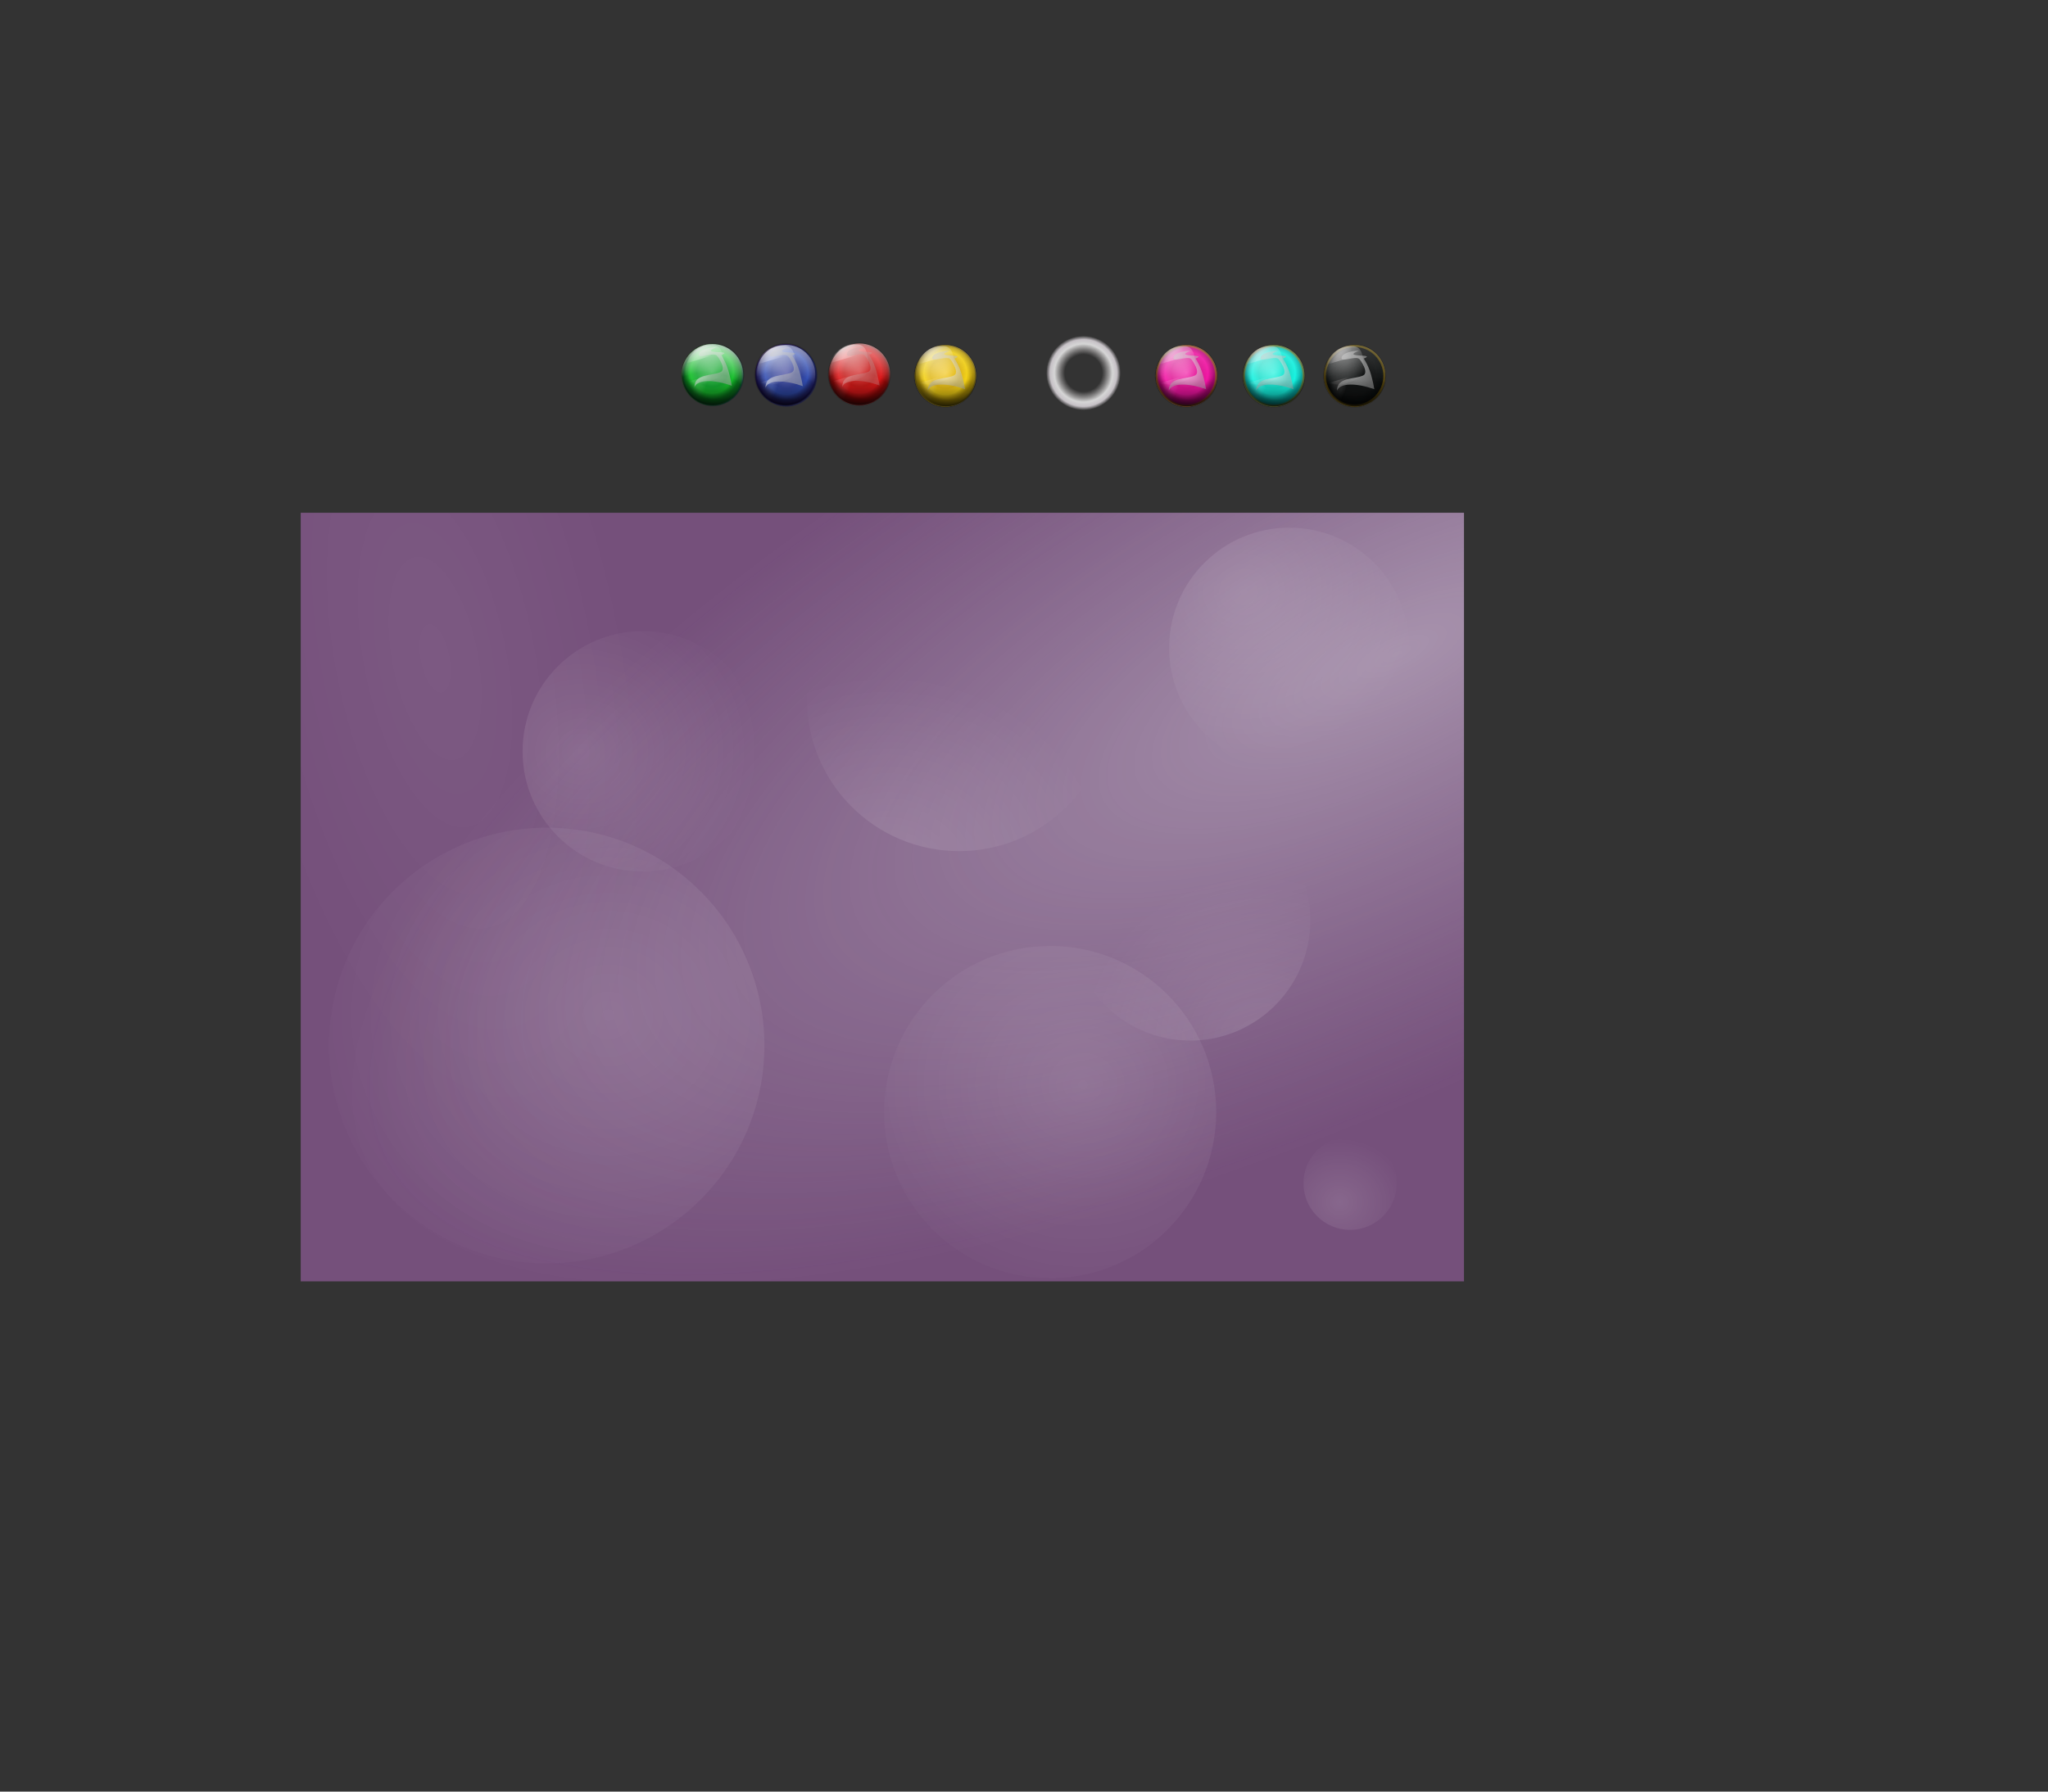 <?xml version="1.0" encoding="UTF-8" standalone="no"?>
<!-- Created with Inkscape (http://www.inkscape.org/) -->

<svg
   xmlns:dc="http://purl.org/dc/elements/1.1/"
   xmlns:cc="http://creativecommons.org/ns#"
   xmlns:rdf="http://www.w3.org/1999/02/22-rdf-syntax-ns#"
   xmlns:svg="http://www.w3.org/2000/svg"
   xmlns="http://www.w3.org/2000/svg"
   xmlns:xlink="http://www.w3.org/1999/xlink"
   xmlns:sodipodi="http://sodipodi.sourceforge.net/DTD/sodipodi-0.dtd"
   xmlns:inkscape="http://www.inkscape.org/namespaces/inkscape"
   version="1.0"
   width="800"
   height="700"
   id="svg2"
   sodipodi:version="0.32"
   inkscape:version="0.48.0 r9654"
   sodipodi:docname="ksame_old.svg">
  <rect width="100%" height="100%" fill="#333333" stroke="none"/>
  <sodipodi:namedview
     inkscape:window-height="717"
     inkscape:window-width="1366"
     inkscape:pageshadow="2"
     inkscape:pageopacity="0.0"
     guidetolerance="10.0"
     gridtolerance="10.0"
     objecttolerance="10.0"
     borderopacity="1.0"
     bordercolor="#666666"
     pagecolor="#ffffff"
     id="base"
     inkscape:zoom="7.0306616"
     inkscape:cx="486.71445"
     inkscape:cy="548.51038"
     inkscape:window-x="-8"
     inkscape:window-y="-8"
     inkscape:current-layer="svg2"
     showgrid="false"
     inkscape:window-maximized="1" />
  <defs
     id="defs4">
    <linearGradient
       id="linearGradient4057">
      <stop
         id="stop4059"
         offset="0"
         style="stop-color:#262626;stop-opacity:1;" />
      <stop
         id="stop4061"
         offset="0.5"
         style="stop-color:#202020;stop-opacity:1;" />
      <stop
         id="stop4063"
         offset="0.7"
         style="stop-color:#232323;stop-opacity:1;" />
      <stop
         id="stop4065"
         offset="0.901"
         style="stop-color:#141717;stop-opacity:1;" />
      <stop
         id="stop4068"
         offset="1"
         style="stop-color:#101010;stop-opacity:1;" />
    </linearGradient>
    <linearGradient
       id="linearGradient4079">
      <stop
         style="stop-color:#99f5e0;stop-opacity:1;"
         offset="0"
         id="stop4081" />
      <stop
         style="stop-color:#2cc7ab;stop-opacity:1;"
         offset="0.5"
         id="stop4083" />
      <stop
         style="stop-color:#2dfce3;stop-opacity:1;"
         offset="0.7"
         id="stop4085" />
      <stop
         style="stop-color:#0c6c6c;stop-opacity:1;"
         offset="0.901"
         id="stop4087" />
      <stop
         style="stop-color:#105456;stop-opacity:1;"
         offset="1"
         id="stop4089" />
    </linearGradient>
    <linearGradient
       id="linearGradient4065">
      <stop
         style="stop-color:#f599cb;stop-opacity:1;"
         offset="0"
         id="stop4067" />
      <stop
         style="stop-color:#c72c82;stop-opacity:1;"
         offset="0.5"
         id="stop4069" />
      <stop
         style="stop-color:#fc2dab;stop-opacity:1;"
         offset="0.7"
         id="stop4071" />
      <stop
         style="stop-color:#6c0c42;stop-opacity:1;"
         offset="0.901"
         id="stop4073" />
      <stop
         style="stop-color:#561036;stop-opacity:1;"
         offset="1"
         id="stop4075" />
    </linearGradient>
    <linearGradient
       inkscape:collect="always"
       id="linearGradient9960">
      <stop
         style="stop-color:white;stop-opacity:1;"
         offset="0"
         id="stop9962" />
      <stop
         style="stop-color:white;stop-opacity:0;"
         offset="1"
         id="stop9964" />
    </linearGradient>
    <linearGradient
       id="linearGradient3133">
      <stop
         style="stop-color:#5c3566;stop-opacity:1"
         offset="0"
         id="stop3135" />
      <stop
         style="stop-color:#75507b;stop-opacity:1"
         offset="1"
         id="stop3137" />
    </linearGradient>
    <linearGradient
       id="linearGradient18230">
      <stop
         id="stop18232"
         offset="0"
         style="stop-color:white;stop-opacity:1" />
      <stop
         id="stop18234"
         offset="1"
         style="stop-color:white;stop-opacity:0" />
    </linearGradient>
    <radialGradient
       gradientTransform="matrix(1,0,0,1.071,25.099,72.873)"
       gradientUnits="userSpaceOnUse"
       xlink:href="#linearGradient15850"
       id="radialGradient25804"
       fy="-52.667"
       fx="-68.206"
       r="7.295"
       cy="-52.667"
       cx="-68.206" />
    <radialGradient
       gradientTransform="matrix(3.007576e-3,0.389,-0.2,1.56243e-3,-38.619,-4.554)"
       gradientUnits="userSpaceOnUse"
       xlink:href="#linearGradient8846"
       id="radialGradient24867"
       fy="4.636"
       fx="10.086"
       r="57.593"
       cy="4.636"
       cx="10.086" />
    <radialGradient
       gradientTransform="matrix(2.582,0,0,1.687,-69.951,-40.789)"
       gradientUnits="userSpaceOnUse"
       xlink:href="#linearGradient9846"
       id="radialGradient24863"
       fy="71.665"
       fx="44.221"
       r="51"
       cy="71.665"
       cx="44.221" />
    <radialGradient
       gradientTransform="matrix(-8.76757e-2,-6.141617e-4,2.972922e-3,-0.43,-39.988,6.429)"
       gradientUnits="userSpaceOnUse"
       xlink:href="#linearGradient10610"
       id="radialGradient24852"
       fy="16.655"
       fx="14.01"
       r="61.25"
       cy="16.655"
       cx="14.01" />
    <linearGradient
       gradientUnits="userSpaceOnUse"
       xlink:href="#linearGradient17612"
       id="linearGradient24833"
       y2="85.402"
       x2="70.694"
       y1="145.986"
       x1="70.487" />
    <radialGradient
       gradientTransform="matrix(3.007576e-3,0.389,-0.2,1.56243e-3,-63.776,24.563)"
       gradientUnits="userSpaceOnUse"
       xlink:href="#linearGradient8846"
       id="radialGradient24831"
       fy="4.636"
       fx="10.086"
       r="57.593"
       cy="4.636"
       cx="10.086" />
    <radialGradient
       gradientTransform="matrix(2.582,0,0,1.687,-69.951,-40.789)"
       gradientUnits="userSpaceOnUse"
       xlink:href="#linearGradient9846"
       id="radialGradient24829"
       fy="71.665"
       fx="44.221"
       r="51"
       cy="71.665"
       cx="44.221" />
    <radialGradient
       gradientTransform="matrix(1,0,0,1.071,0.241,102.062)"
       gradientUnits="userSpaceOnUse"
       xlink:href="#linearGradient15850"
       id="radialGradient24827"
       fy="-52.667"
       fx="-68.206"
       r="7.295"
       cy="-52.667"
       cx="-68.206" />
    <radialGradient
       gradientTransform="matrix(1.85,4.182099e-3,-3.801905e-3,1.682,-53.497,-24.828)"
       gradientUnits="userSpaceOnUse"
       xlink:href="#linearGradient4550"
       id="radialGradient24825"
       fy="26.794"
       fx="58.163"
       r="51"
       cy="26.794"
       cx="58.163" />
    <radialGradient
       gradientTransform="matrix(1.85,4.182099e-3,-3.801905e-3,1.682,-53.497,-24.828)"
       gradientUnits="userSpaceOnUse"
       xlink:href="#linearGradient4550"
       id="radialGradient24823"
       fy="35.991"
       fx="61.996"
       r="51"
       cy="35.991"
       cx="61.996" />
    <radialGradient
       gradientTransform="matrix(-8.76757e-2,-6.141617e-4,2.972922e-3,-0.43,-64.93,35.413)"
       gradientUnits="userSpaceOnUse"
       xlink:href="#linearGradient10610"
       id="radialGradient24821"
       fy="16.655"
       fx="14.01"
       r="61.25"
       cy="16.655"
       cx="14.01" />
    <radialGradient
       gradientUnits="userSpaceOnUse"
       xlink:href="#linearGradient8307"
       id="radialGradient24819"
       fy="71.316"
       fx="73.557"
       r="65.84"
       cy="71.316"
       cx="73.557" />
    <radialGradient
       gradientUnits="userSpaceOnUse"
       xlink:href="#linearGradient27606"
       id="radialGradient23802"
       fy="89.009"
       fx="35.73"
       r="7.538"
       cy="89.009"
       cx="35.73" />
    <radialGradient
       gradientTransform="matrix(1,0,0,1.071,23.326,7.325)"
       gradientUnits="userSpaceOnUse"
       xlink:href="#linearGradient15850"
       id="radialGradient22846"
       fy="-52.667"
       fx="-68.206"
       r="7.295"
       cy="-52.667"
       cx="-68.206" />
    <linearGradient
       gradientUnits="userSpaceOnUse"
       xlink:href="#linearGradient17612"
       id="linearGradient22844"
       y2="85.402"
       x2="70.694"
       y1="145.986"
       x1="70.487" />
    <radialGradient
       gradientTransform="matrix(-8.76757e-2,-6.141617e-4,2.972922e-3,-0.43,-43.218,-59.327)"
       gradientUnits="userSpaceOnUse"
       xlink:href="#linearGradient10610"
       id="radialGradient22842"
       fy="16.655"
       fx="14.01"
       r="61.25"
       cy="16.655"
       cx="14.01" />
    <radialGradient
       gradientTransform="matrix(2.582,0,0,1.687,-69.951,-40.789)"
       gradientUnits="userSpaceOnUse"
       xlink:href="#linearGradient9846"
       id="radialGradient22840"
       fy="71.665"
       fx="44.221"
       r="51"
       cy="71.665"
       cx="44.221" />
    <radialGradient
       gradientTransform="matrix(3.007576e-3,0.389,-0.2,1.56243e-3,-41.946,-70.287)"
       gradientUnits="userSpaceOnUse"
       xlink:href="#linearGradient8846"
       id="radialGradient22838"
       fy="4.636"
       fx="10.086"
       r="57.593"
       cy="4.636"
       cx="10.086" />
    <radialGradient
       gradientTransform="matrix(1.85,4.182099e-3,-3.801905e-3,1.682,-53.497,-24.828)"
       gradientUnits="userSpaceOnUse"
       xlink:href="#linearGradient4550"
       id="radialGradient22836"
       fy="26.794"
       fx="58.163"
       r="51"
       cy="26.794"
       cx="58.163" />
    <radialGradient
       gradientTransform="matrix(1.85,4.182099e-3,-3.801905e-3,1.682,-53.497,-24.828)"
       gradientUnits="userSpaceOnUse"
       xlink:href="#linearGradient4550"
       id="radialGradient22834"
       fy="35.991"
       fx="61.996"
       r="51"
       cy="35.991"
       cx="61.996" />
    <radialGradient
       gradientUnits="userSpaceOnUse"
       xlink:href="#linearGradient8319"
       id="radialGradient22832"
       fy="71.316"
       fx="73.557"
       r="65.84"
       cy="71.316"
       cx="73.557" />
    <radialGradient
       gradientUnits="userSpaceOnUse"
       xlink:href="#linearGradient14059"
       id="radialGradient21010"
       fy="43.889"
       fx="54"
       r="51"
       cy="43.889"
       cx="54" />
    <radialGradient
       gradientTransform="matrix(1.85,4.182099e-3,-3.801905e-3,1.682,-53.497,-24.828)"
       gradientUnits="userSpaceOnUse"
       xlink:href="#linearGradient4550"
       id="radialGradient21008"
       fy="35.991"
       fx="61.996"
       r="51"
       cy="35.991"
       cx="61.996" />
    <linearGradient
       gradientUnits="userSpaceOnUse"
       xlink:href="#linearGradient17612"
       id="linearGradient21006"
       y2="85.402"
       x2="70.694"
       y1="145.986"
       x1="70.487" />
    <radialGradient
       gradientTransform="matrix(2.582,0,0,1.687,-69.951,-40.789)"
       gradientUnits="userSpaceOnUse"
       xlink:href="#linearGradient9846"
       id="radialGradient21004"
       fy="71.665"
       fx="44.221"
       r="51"
       cy="71.665"
       cx="44.221" />
    <radialGradient
       gradientTransform="matrix(3.007576e-3,0.389,-0.2,1.56243e-3,-72.628,-71.107)"
       gradientUnits="userSpaceOnUse"
       xlink:href="#linearGradient8846"
       id="radialGradient21002"
       fy="4.636"
       fx="10.086"
       r="57.593"
       cy="4.636"
       cx="10.086" />
    <radialGradient
       gradientTransform="matrix(1,0,0,1.071,0,3.723)"
       gradientUnits="userSpaceOnUse"
       xlink:href="#linearGradient15850"
       id="radialGradient21000"
       fy="-52.667"
       fx="-68.206"
       r="7.295"
       cy="-52.667"
       cx="-68.206" />
    <radialGradient
       gradientTransform="matrix(-8.76757e-2,-6.141617e-4,2.972922e-3,-0.43,-73.634,-60.141)"
       gradientUnits="userSpaceOnUse"
       xlink:href="#linearGradient10610"
       id="radialGradient20998"
       fy="16.655"
       fx="14.01"
       r="61.25"
       cy="16.655"
       cx="14.01" />
    <radialGradient
       gradientTransform="matrix(1.85,4.182099e-3,-3.801905e-3,1.682,-53.497,-24.828)"
       gradientUnits="userSpaceOnUse"
       xlink:href="#linearGradient4550"
       id="radialGradient20996"
       fy="26.794"
       fx="58.163"
       r="51"
       cy="26.794"
       cx="58.163" />
    <radialGradient
       gradientUnits="userSpaceOnUse"
       xlink:href="#linearGradient8331"
       id="radialGradient20994"
       fy="71.316"
       fx="73.557"
       r="65.84"
       cy="71.316"
       cx="73.557" />
    <radialGradient
       gradientTransform="matrix(1.85,4.182099e-3,-3.801905e-3,1.682,-53.497,-24.828)"
       gradientUnits="userSpaceOnUse"
       xlink:href="#linearGradient4550"
       id="radialGradient16473"
       fy="26.794"
       fx="58.163"
       r="51"
       cy="26.794"
       cx="58.163" />
    <radialGradient
       gradientTransform="matrix(1.85,4.182099e-3,-3.801905e-3,1.682,-53.497,-24.828)"
       gradientUnits="userSpaceOnUse"
       xlink:href="#linearGradient4550"
       id="radialGradient16471"
       fy="35.991"
       fx="61.996"
       r="51"
       cy="35.991"
       cx="61.996" />
    <linearGradient
       gradientUnits="userSpaceOnUse"
       xlink:href="#linearGradient17612"
       id="linearGradient16467"
       y2="85.402"
       x2="70.694"
       y1="145.986"
       x1="70.487" />
    <radialGradient
       gradientUnits="userSpaceOnUse"
       xlink:href="#linearGradient5806"
       id="radialGradient16465"
       fy="71.316"
       fx="73.557"
       r="65.84"
       cy="71.316"
       cx="73.557" />
    <linearGradient
       id="linearGradient8331">
      <stop
         id="stop8333"
         offset="0"
         style="stop-color:#f5e199;stop-opacity:1" />
      <stop
         id="stop8335"
         offset="0.5"
         style="stop-color:#c7a92c;stop-opacity:1" />
      <stop
         id="stop8337"
         offset="0.7"
         style="stop-color:#fce92d;stop-opacity:1" />
      <stop
         id="stop8339"
         offset="0.901"
         style="stop-color:#6c610c;stop-opacity:1" />
      <stop
         id="stop8341"
         offset="1"
         style="stop-color:#565510;stop-opacity:1" />
    </linearGradient>
    <linearGradient
       id="linearGradient8319">
      <stop
         id="stop8321"
         offset="0"
         style="stop-color:#f59999;stop-opacity:1" />
      <stop
         id="stop8323"
         offset="0.5"
         style="stop-color:#c7302c;stop-opacity:1" />
      <stop
         id="stop8325"
         offset="0.7"
         style="stop-color:#fc2d30;stop-opacity:1" />
      <stop
         id="stop8327"
         offset="0.901"
         style="stop-color:#6c0c0c;stop-opacity:1" />
      <stop
         id="stop8329"
         offset="1"
         style="stop-color:#561110;stop-opacity:1" />
    </linearGradient>
    <linearGradient
       id="linearGradient8307">
      <stop
         id="stop8309"
         offset="0"
         style="stop-color:#9ef599;stop-opacity:1" />
      <stop
         id="stop8311"
         offset="0.5"
         style="stop-color:#2cc735;stop-opacity:1" />
      <stop
         id="stop8313"
         offset="0.7"
         style="stop-color:#33fc2d;stop-opacity:1" />
      <stop
         id="stop8315"
         offset="0.901"
         style="stop-color:#136c0c;stop-opacity:1" />
      <stop
         id="stop8317"
         offset="1"
         style="stop-color:#145610;stop-opacity:1" />
    </linearGradient>
    <linearGradient
       id="linearGradient5806">
      <stop
         id="stop5808"
         offset="0"
         style="stop-color:#99c3f5;stop-opacity:1" />
      <stop
         id="stop5810"
         offset="0.5"
         style="stop-color:#2c72c7;stop-opacity:1" />
      <stop
         id="stop5818"
         offset="0.7"
         style="stop-color:#2d8afc;stop-opacity:1" />
      <stop
         id="stop5814"
         offset="0.901"
         style="stop-color:#0c376c;stop-opacity:1" />
      <stop
         id="stop5816"
         offset="1"
         style="stop-color:#101656;stop-opacity:1" />
    </linearGradient>
    <linearGradient
       id="linearGradient9846">
      <stop
         id="stop9848"
         offset="0"
         style="stop-color:white;stop-opacity:0" />
      <stop
         id="stop9850"
         offset="0.5"
         style="stop-color:white;stop-opacity:0" />
      <stop
         id="stop9852"
         offset="1"
         style="stop-color:white;stop-opacity:1" />
    </linearGradient>
    <linearGradient
       id="linearGradient14059">
      <stop
         id="stop14061"
         offset="0"
         style="stop-color:white;stop-opacity:0" />
      <stop
         id="stop14063"
         offset="0.5"
         style="stop-color:black;stop-opacity:0" />
      <stop
         id="stop14065"
         offset="1"
         style="stop-color:black;stop-opacity:1" />
    </linearGradient>
    <linearGradient
       id="linearGradient15850">
      <stop
         id="stop15852"
         offset="0"
         style="stop-color:white;stop-opacity:1" />
      <stop
         id="stop15854"
         offset="1"
         style="stop-color:#aeaeae;stop-opacity:1" />
    </linearGradient>
    <linearGradient
       id="linearGradient4550">
      <stop
         id="stop4552"
         offset="0"
         style="stop-color:black;stop-opacity:0" />
      <stop
         id="stop4558"
         offset="0.5"
         style="stop-color:black;stop-opacity:0" />
      <stop
         id="stop4554"
         offset="1"
         style="stop-color:black;stop-opacity:1" />
    </linearGradient>
    <linearGradient
       id="linearGradient8846">
      <stop
         id="stop8848"
         offset="0"
         style="stop-color:white;stop-opacity:1" />
      <stop
         id="stop8850"
         offset="1"
         style="stop-color:white;stop-opacity:0" />
    </linearGradient>
    <linearGradient
       id="linearGradient10610">
      <stop
         id="stop10612"
         offset="0"
         style="stop-color:#fff6f6;stop-opacity:1" />
      <stop
         id="stop10614"
         offset="1"
         style="stop-color:#fff6f6;stop-opacity:0" />
    </linearGradient>
    <linearGradient
       id="linearGradient17612">
      <stop
         id="stop17614"
         offset="0"
         style="stop-color:black;stop-opacity:1" />
      <stop
         id="stop17616"
         offset="1"
         style="stop-color:black;stop-opacity:0" />
    </linearGradient>
    <linearGradient
       id="linearGradient27606">
      <stop
         id="stop27608"
         offset="0"
         style="stop-color:#dfe1e1;stop-opacity:0" />
      <stop
         id="stop27610"
         offset="0.5"
         style="stop-color:#e2dcdc;stop-opacity:0" />
      <stop
         id="stop27612"
         offset="0.782"
         style="stop-color:white;stop-opacity:0.797" />
      <stop
         id="stop27614"
         offset="0.901"
         style="stop-color:#dfd9df;stop-opacity:0.855" />
      <stop
         id="stop27616"
         offset="1"
         style="stop-color:#3a3a3a;stop-opacity:0.877" />
    </linearGradient>
    <radialGradient
       inkscape:collect="always"
       xlink:href="#linearGradient3133"
       id="radialGradient18575"
       gradientUnits="userSpaceOnUse"
       gradientTransform="matrix(-1.729,1.257,-0.515,-0.708,2108.012,-751.075)"
       cx="754.286"
       cy="96.939"
       fx="754.286"
       fy="96.939"
       r="400" />
    <radialGradient
       inkscape:collect="always"
       xlink:href="#linearGradient9960"
       id="radialGradient9966"
       cx="336.359"
       cy="340.987"
       fx="336.359"
       fy="340.987"
       r="39.826"
       gradientUnits="userSpaceOnUse"
       gradientTransform="matrix(1.468,2.104796e-2,-1.954736e-2,1.364,-150.916,-131.13)" />
    <radialGradient
       inkscape:collect="always"
       xlink:href="#linearGradient9960"
       id="radialGradient10855"
       gradientUnits="userSpaceOnUse"
       gradientTransform="matrix(1.468,2.104796e-2,-1.954736e-2,1.364,-150.916,-131.13)"
       cx="364.817"
       cy="334.301"
       fx="364.817"
       fy="334.301"
       r="39.826" />
    <radialGradient
       inkscape:collect="always"
       xlink:href="#linearGradient9960"
       id="radialGradient10859"
       gradientUnits="userSpaceOnUse"
       gradientTransform="matrix(1.468,2.104796e-2,-1.954736e-2,1.364,-150.916,-131.13)"
       cx="338.283"
       cy="291.881"
       fx="338.283"
       fy="291.881"
       r="39.826" />
    <radialGradient
       inkscape:collect="always"
       xlink:href="#linearGradient9960"
       id="radialGradient10863"
       gradientUnits="userSpaceOnUse"
       gradientTransform="matrix(1.468,2.104796e-2,-1.954736e-2,1.364,-150.916,-131.13)"
       cx="334.786"
       cy="305.562"
       fx="334.786"
       fy="305.562"
       r="39.826" />
    <radialGradient
       inkscape:collect="always"
       xlink:href="#linearGradient9960"
       id="radialGradient10867"
       gradientUnits="userSpaceOnUse"
       gradientTransform="matrix(1.468,2.104796e-2,-1.954736e-2,1.364,-150.916,-131.13)"
       cx="356.334"
       cy="301.128"
       fx="356.334"
       fy="301.128"
       r="39.826" />
    <radialGradient
       inkscape:collect="always"
       xlink:href="#linearGradient9960"
       id="radialGradient10871"
       gradientUnits="userSpaceOnUse"
       gradientTransform="matrix(1.468,2.104796e-2,-1.954736e-2,1.364,-150.916,-131.13)"
       cx="353.995"
       cy="300.399"
       fx="353.995"
       fy="300.399"
       r="39.826" />
    <radialGradient
       inkscape:collect="always"
       xlink:href="#linearGradient9960"
       id="radialGradient10875"
       gradientUnits="userSpaceOnUse"
       gradientTransform="matrix(1.468,2.104796e-2,-1.954736e-2,1.364,-150.916,-131.13)"
       cx="342.816"
       cy="317.302"
       fx="342.816"
       fy="317.302"
       r="39.826" />
    <radialGradient
       inkscape:collect="always"
       xlink:href="#linearGradient18230"
       id="radialGradient11765"
       gradientUnits="userSpaceOnUse"
       gradientTransform="matrix(-1.729,1.257,-0.515,-0.708,2108.012,-751.075)"
       cx="754.286"
       cy="96.939"
       fx="754.286"
       fy="96.939"
       r="400" />
    <radialGradient
       inkscape:collect="always"
       xlink:href="#linearGradient18230"
       id="radialGradient13539"
       gradientUnits="userSpaceOnUse"
       gradientTransform="matrix(0.163,1.031,-0.319,0.111,351.418,-934.6)"
       cx="898.29"
       cy="1270.967"
       fx="898.29"
       fy="1270.967"
       r="400" />
    <radialGradient
       inkscape:collect="always"
       xlink:href="#linearGradient4079"
       id="radialGradient3249"
       gradientUnits="userSpaceOnUse"
       cx="73.557"
       cy="71.316"
       fx="73.557"
       fy="71.316"
       r="65.84" />
    <radialGradient
       inkscape:collect="always"
       xlink:href="#linearGradient4550"
       id="radialGradient3251"
       gradientUnits="userSpaceOnUse"
       gradientTransform="matrix(1.85,0.004,-0.004,1.682,-53.497,-24.828)"
       cx="58.163"
       cy="26.794"
       fx="58.163"
       fy="26.794"
       r="51" />
    <radialGradient
       inkscape:collect="always"
       xlink:href="#linearGradient10610"
       id="radialGradient3253"
       gradientUnits="userSpaceOnUse"
       gradientTransform="matrix(-0.088,-6.141617e-4,0.003,-0.43,-73.634,-60.141)"
       cx="14.01"
       cy="16.655"
       fx="14.01"
       fy="16.655"
       r="61.25" />
    <radialGradient
       inkscape:collect="always"
       xlink:href="#linearGradient15850"
       id="radialGradient3255"
       gradientUnits="userSpaceOnUse"
       gradientTransform="matrix(1,0,0,1.071,0,3.723)"
       cx="-68.206"
       cy="-52.667"
       fx="-68.206"
       fy="-52.667"
       r="7.295" />
    <radialGradient
       inkscape:collect="always"
       xlink:href="#linearGradient8846"
       id="radialGradient3257"
       gradientUnits="userSpaceOnUse"
       gradientTransform="matrix(0.003,0.389,-0.2,0.002,-72.628,-71.107)"
       cx="10.086"
       cy="4.636"
       fx="10.086"
       fy="4.636"
       r="57.593" />
    <radialGradient
       inkscape:collect="always"
       xlink:href="#linearGradient9846"
       id="radialGradient3259"
       gradientUnits="userSpaceOnUse"
       gradientTransform="matrix(2.582,0,0,1.687,-69.951,-40.789)"
       cx="44.221"
       cy="71.665"
       fx="44.221"
       fy="71.665"
       r="51" />
    <linearGradient
       inkscape:collect="always"
       xlink:href="#linearGradient17612"
       id="linearGradient3261"
       gradientUnits="userSpaceOnUse"
       x1="70.487"
       y1="145.986"
       x2="70.694"
       y2="85.402" />
    <radialGradient
       inkscape:collect="always"
       xlink:href="#linearGradient4550"
       id="radialGradient3263"
       gradientUnits="userSpaceOnUse"
       gradientTransform="matrix(1.85,0.004,-0.004,1.682,-53.497,-24.828)"
       cx="61.996"
       cy="35.991"
       fx="61.996"
       fy="35.991"
       r="51" />
    <radialGradient
       inkscape:collect="always"
       xlink:href="#linearGradient14059"
       id="radialGradient3265"
       gradientUnits="userSpaceOnUse"
       cx="54"
       cy="43.889"
       fx="54"
       fy="43.889"
       r="51" />
    <radialGradient
       inkscape:collect="always"
       xlink:href="#linearGradient14059"
       id="radialGradient3268"
       gradientUnits="userSpaceOnUse"
       cx="54"
       cy="43.889"
       fx="54"
       fy="43.889"
       r="51"
       gradientTransform="matrix(0.236,0,0,0.236,450.529,137.177)" />
    <radialGradient
       inkscape:collect="always"
       xlink:href="#linearGradient4550"
       id="radialGradient3271"
       gradientUnits="userSpaceOnUse"
       gradientTransform="matrix(0.436,9.8503929e-4,-8.9548812e-4,0.396,438.016,131.315)"
       cx="61.996"
       cy="35.991"
       fx="61.996"
       fy="35.991"
       r="51" />
    <linearGradient
       inkscape:collect="always"
       xlink:href="#linearGradient17612"
       id="linearGradient3274"
       gradientUnits="userSpaceOnUse"
       x1="70.487"
       y1="145.986"
       x2="70.694"
       y2="85.402"
       gradientTransform="matrix(0.179,0,0,0.18,450.788,132.857)" />
    <radialGradient
       inkscape:collect="always"
       xlink:href="#linearGradient9846"
       id="radialGradient3277"
       gradientUnits="userSpaceOnUse"
       gradientTransform="matrix(0.608,0,0,0.397,434.287,127.566)"
       cx="44.221"
       cy="71.665"
       fx="44.221"
       fy="71.665"
       r="51" />
    <radialGradient
       inkscape:collect="always"
       xlink:href="#linearGradient8846"
       id="radialGradient3280"
       gradientUnits="userSpaceOnUse"
       gradientTransform="matrix(0.003,0.389,-0.2,0.002,459.414,126.386)"
       cx="10.086"
       cy="4.636"
       fx="10.086"
       fy="4.636"
       r="57.593" />
    <radialGradient
       inkscape:collect="always"
       xlink:href="#linearGradient15850"
       id="radialGradient3283"
       gradientUnits="userSpaceOnUse"
       gradientTransform="matrix(1,0,0,1.071,532.042,201.217)"
       cx="-68.206"
       cy="-52.667"
       fx="-68.206"
       fy="-52.667"
       r="7.295" />
    <radialGradient
       inkscape:collect="always"
       xlink:href="#linearGradient10610"
       id="radialGradient3286"
       gradientUnits="userSpaceOnUse"
       gradientTransform="matrix(-0.088,-6.141617e-4,0.003,-0.43,458.409,137.353)"
       cx="14.01"
       cy="16.655"
       fx="14.01"
       fy="16.655"
       r="61.25" />
    <radialGradient
       inkscape:collect="always"
       xlink:href="#linearGradient4550"
       id="radialGradient3289"
       gradientUnits="userSpaceOnUse"
       gradientTransform="matrix(0.436,9.8503929e-4,-8.9548812e-4,0.396,438.278,131.23)"
       cx="58.163"
       cy="26.794"
       fx="58.163"
       fy="26.794"
       r="51" />
    <radialGradient
       inkscape:collect="always"
       xlink:href="#linearGradient4065"
       id="radialGradient4077"
       gradientUnits="userSpaceOnUse"
       cx="73.557"
       cy="71.316"
       fx="73.557"
       fy="71.316"
       r="65.84" />
    <radialGradient
       inkscape:collect="always"
       xlink:href="#linearGradient4057"
       id="radialGradient3270"
       gradientUnits="userSpaceOnUse"
       cx="73.557"
       cy="71.316"
       fx="73.557"
       fy="71.316"
       r="65.84" />
    <radialGradient
       inkscape:collect="always"
       xlink:href="#linearGradient4550"
       id="radialGradient3272"
       gradientUnits="userSpaceOnUse"
       gradientTransform="matrix(1.85,0.004,-0.004,1.682,-53.497,-24.828)"
       cx="58.163"
       cy="26.794"
       fx="58.163"
       fy="26.794"
       r="51" />
    <radialGradient
       inkscape:collect="always"
       xlink:href="#linearGradient10610"
       id="radialGradient3274"
       gradientUnits="userSpaceOnUse"
       gradientTransform="matrix(-0.088,-6.141617e-4,0.003,-0.43,-73.634,-60.141)"
       cx="14.01"
       cy="16.655"
       fx="14.01"
       fy="16.655"
       r="61.25" />
    <radialGradient
       inkscape:collect="always"
       xlink:href="#linearGradient15850"
       id="radialGradient3276"
       gradientUnits="userSpaceOnUse"
       gradientTransform="matrix(1,0,0,1.071,0,3.723)"
       cx="-68.206"
       cy="-52.667"
       fx="-68.206"
       fy="-52.667"
       r="7.295" />
    <radialGradient
       inkscape:collect="always"
       xlink:href="#linearGradient8846"
       id="radialGradient3278"
       gradientUnits="userSpaceOnUse"
       gradientTransform="matrix(0.003,0.389,-0.2,0.002,-72.628,-71.107)"
       cx="10.086"
       cy="4.636"
       fx="10.086"
       fy="4.636"
       r="57.593" />
    <radialGradient
       inkscape:collect="always"
       xlink:href="#linearGradient9846"
       id="radialGradient3281"
       gradientUnits="userSpaceOnUse"
       gradientTransform="matrix(2.582,0,0,1.687,-69.951,-40.789)"
       cx="44.221"
       cy="71.665"
       fx="44.221"
       fy="71.665"
       r="51" />
    <linearGradient
       inkscape:collect="always"
       xlink:href="#linearGradient17612"
       id="linearGradient3283"
       gradientUnits="userSpaceOnUse"
       x1="70.487"
       y1="145.986"
       x2="70.694"
       y2="85.402" />
    <radialGradient
       inkscape:collect="always"
       xlink:href="#linearGradient4550"
       id="radialGradient3285"
       gradientUnits="userSpaceOnUse"
       gradientTransform="matrix(1.85,0.004,-0.004,1.682,-53.497,-24.828)"
       cx="61.996"
       cy="35.991"
       fx="61.996"
       fy="35.991"
       r="51" />
    <radialGradient
       inkscape:collect="always"
       xlink:href="#linearGradient14059"
       id="radialGradient3287"
       gradientUnits="userSpaceOnUse"
       cx="54"
       cy="43.889"
       fx="54"
       fy="43.889"
       r="51" />
  </defs>
  <g
     id="BACKGROUND"
     transform="matrix(0.568,0,0,0.429,117.471,200.345)">
    <rect
       id="rect2160"
       style="opacity:1;fill:url(#radialGradient18575);fill-opacity:1;fill-rule:nonzero;stroke:none;stroke-width:3;stroke-linecap:round;stroke-linejoin:round;stroke-miterlimit:4;stroke-dasharray:none;stroke-dashoffset:0;stroke-opacity:1"
       y="-1.0169643e-13"
       x="0"
       height="700"
       width="800" />
    <path
       sodipodi:type="arc"
       style="opacity:0.13;fill:url(#radialGradient9966);fill-opacity:1;fill-rule:nonzero;stroke:none;stroke-width:0.131;stroke-linecap:round;stroke-linejoin:round;stroke-miterlimit:4;stroke-dasharray:none;stroke-opacity:1"
       id="path9073"
       sodipodi:cx="355.01639"
       sodipodi:cy="292.64145"
       sodipodi:rx="39.825554"
       sodipodi:ry="39.825554"
       d="m 394.842,292.641 c 0,21.995 -17.831,39.826 -39.826,39.826 -21.995,0 -39.826,-17.831 -39.826,-39.826 0,-21.995 17.831,-39.826 39.826,-39.826 21.995,0 39.826,17.831 39.826,39.826 z"
       transform="matrix(2.628,0,0,3.482,-480.203,-849.482)" />
    <path
       transform="matrix(2.074,0,0,2.749,-124.582,-433.255)"
       d="m 394.842,292.641 c 0,21.995 -17.831,39.826 -39.826,39.826 -21.995,0 -39.826,-17.831 -39.826,-39.826 0,-21.995 17.831,-39.826 39.826,-39.826 21.995,0 39.826,17.831 39.826,39.826 z"
       sodipodi:ry="39.825554"
       sodipodi:rx="39.825554"
       sodipodi:cy="292.64145"
       sodipodi:cx="355.01639"
       id="path10853"
       style="opacity:0.13;fill:url(#radialGradient10855);fill-opacity:1;fill-rule:nonzero;stroke:none;stroke-width:0.131;stroke-linecap:round;stroke-linejoin:round;stroke-miterlimit:4;stroke-dasharray:none;stroke-opacity:1"
       sodipodi:type="arc" />
    <path
       sodipodi:type="arc"
       style="opacity:0.13;fill:url(#radialGradient10859);fill-opacity:1;fill-rule:nonzero;stroke:none;stroke-width:0.131;stroke-linecap:round;stroke-linejoin:round;stroke-miterlimit:4;stroke-dasharray:none;stroke-opacity:1"
       id="path10857"
       sodipodi:cx="355.01639"
       sodipodi:cy="292.64145"
       sodipodi:rx="39.825554"
       sodipodi:ry="39.825554"
       d="m 394.842,292.641 c 0,21.995 -17.831,39.826 -39.826,39.826 -21.995,0 -39.826,-17.831 -39.826,-39.826 0,-21.995 17.831,-39.826 39.826,-39.826 21.995,0 39.826,17.831 39.826,39.826 z"
       transform="matrix(2.074,0,0,2.749,-56.485,-681.406)" />
    <path
       transform="matrix(2.074,0,0,2.749,-501.119,-587.188)"
       d="m 394.842,292.641 c 0,21.995 -17.831,39.826 -39.826,39.826 -21.995,0 -39.826,-17.831 -39.826,-39.826 0,-21.995 17.831,-39.826 39.826,-39.826 21.995,0 39.826,17.831 39.826,39.826 z"
       sodipodi:ry="39.825554"
       sodipodi:rx="39.825554"
       sodipodi:cy="292.64145"
       sodipodi:cx="355.01639"
       id="path10861"
       style="opacity:0.13;fill:url(#radialGradient10863);fill-opacity:1;fill-rule:nonzero;stroke:none;stroke-width:0.131;stroke-linecap:round;stroke-linejoin:round;stroke-miterlimit:4;stroke-dasharray:none;stroke-opacity:1"
       sodipodi:type="arc" />
    <path
       sodipodi:type="arc"
       style="opacity:0.13;fill:url(#radialGradient10867);fill-opacity:1;fill-rule:nonzero;stroke:none;stroke-width:0.131;stroke-linecap:round;stroke-linejoin:round;stroke-miterlimit:4;stroke-dasharray:none;stroke-opacity:1"
       id="path10865"
       sodipodi:cx="355.01639"
       sodipodi:cy="292.64145"
       sodipodi:rx="39.825554"
       sodipodi:ry="39.825554"
       d="m 394.842,292.641 c 0,21.995 -17.831,39.826 -39.826,39.826 -21.995,0 -39.826,-17.831 -39.826,-39.826 0,-21.995 17.831,-39.826 39.826,-39.826 21.995,0 39.826,17.831 39.826,39.826 z"
       transform="matrix(3.759,0,0,4.981,-1165.324,-972.448)" />
    <path
       transform="matrix(2.867,0,0,3.799,-502.421,-565.909)"
       d="m 394.842,292.641 c 0,21.995 -17.831,39.826 -39.826,39.826 -21.995,0 -39.826,-17.831 -39.826,-39.826 0,-21.995 17.831,-39.826 39.826,-39.826 21.995,0 39.826,17.831 39.826,39.826 z"
       sodipodi:ry="39.825554"
       sodipodi:rx="39.825554"
       sodipodi:cy="292.64145"
       sodipodi:cx="355.01639"
       id="path10869"
       style="opacity:0.13;fill:url(#radialGradient10871);fill-opacity:1;fill-rule:nonzero;stroke:none;stroke-width:0.131;stroke-linecap:round;stroke-linejoin:round;stroke-miterlimit:4;stroke-dasharray:none;stroke-opacity:1"
       sodipodi:type="arc" />
    <path
       sodipodi:type="arc"
       style="opacity:0.13;fill:url(#radialGradient10875);fill-opacity:1;fill-rule:nonzero;stroke:none;stroke-width:0.131;stroke-linecap:round;stroke-linejoin:round;stroke-miterlimit:4;stroke-dasharray:none;stroke-opacity:1"
       id="path10873"
       sodipodi:cx="355.01639"
       sodipodi:cy="292.64145"
       sodipodi:rx="39.825554"
       sodipodi:ry="39.825554"
       d="m 394.842,292.641 c 0,21.995 -17.831,39.826 -39.826,39.826 -21.995,0 -39.826,-17.831 -39.826,-39.826 0,-21.995 17.831,-39.826 39.826,-39.826 21.995,0 39.826,17.831 39.826,39.826 z"
       transform="matrix(0.805,0,0,1.066,435.888,298.694)" />
    <rect
       width="800"
       height="700"
       x="0"
       y="-1.0169643e-13"
       style="opacity:0.463;fill:url(#radialGradient11765);fill-opacity:1.0;fill-rule:nonzero;stroke:none;stroke-width:3;stroke-linecap:round;stroke-linejoin:round;stroke-miterlimit:4;stroke-dasharray:none;stroke-dashoffset:0;stroke-opacity:1"
       id="rect10877" />
    <rect
       id="rect12652"
       style="opacity:0.053;fill:url(#radialGradient13539);fill-opacity:1.0;fill-rule:nonzero;stroke:none;stroke-width:3;stroke-linecap:round;stroke-linejoin:round;stroke-miterlimit:4;stroke-dasharray:none;stroke-dashoffset:0;stroke-opacity:1"
       y="-1.0169643e-13"
       x="0"
       height="700"
       width="800" />
  </g>
  <g
     transform="matrix(0.768,0,0,0.768,262.204,130.826)"
     id="g18278" />
  <path
     d="M 355.048,328.139 L 355.048,327.83 L 355.048,328.139 z "
     style="fill:white;fill-opacity:0.757;fill-rule:nonzero;stroke:none;stroke-width:0.5;stroke-linecap:round;stroke-linejoin:round;stroke-miterlimit:4;stroke-dasharray:none;stroke-dashoffset:4;stroke-opacity:1"
     id="path2276" />
  <path
     d="M 246.791,378.445 L 246.791,377.386 L 246.791,378.445 z "
     style="fill:white;fill-opacity:0.757;fill-rule:nonzero;stroke:none;stroke-width:0.5;stroke-linecap:round;stroke-linejoin:round;stroke-miterlimit:4;stroke-dasharray:none;stroke-dashoffset:4;stroke-opacity:1"
     id="path29717" />
  <path
     d="M 474.165,259.443 L 474.165,256.649 L 474.165,259.443 z "
     style="fill:white;fill-opacity:0.757;fill-rule:nonzero;stroke:none;stroke-width:0.5;stroke-linecap:round;stroke-linejoin:round;stroke-miterlimit:4;stroke-dasharray:none;stroke-dashoffset:4;stroke-opacity:1"
     id="path30529" />
  <path
     d="M 474.34,258.534 L 474.34,255.739 L 474.34,258.534 z "
     style="fill:white;fill-opacity:0.757;fill-rule:nonzero;stroke:none;stroke-width:0.5;stroke-linecap:round;stroke-linejoin:round;stroke-miterlimit:4;stroke-dasharray:none;stroke-dashoffset:4;stroke-opacity:1"
     id="path1623" />
  <path
     d="M 453.076,332.541 L 453.076,331.488 L 453.076,332.541 z "
     style="fill:white;fill-opacity:0.757;fill-rule:nonzero;stroke:none;stroke-width:0.5;stroke-linecap:round;stroke-linejoin:round;stroke-miterlimit:4;stroke-dasharray:none;stroke-dashoffset:4;stroke-opacity:1"
     id="path1833" />
  <g
     transform="matrix(0.768,0,0,0.768,261.668,1.171)"
     id="g16079" />
  <path
     d="M 354.512,198.484 L 354.512,198.175 L 354.512,198.484 z "
     style="fill:white;fill-opacity:0.757;fill-rule:nonzero;stroke:none;stroke-width:0.5;stroke-linecap:round;stroke-linejoin:round;stroke-miterlimit:4;stroke-dasharray:none;stroke-dashoffset:4;stroke-opacity:1"
     id="path16178" />
  <path
     d="M 246.255,248.79 L 246.255,247.731 L 246.255,248.79 z "
     style="fill:white;fill-opacity:0.757;fill-rule:nonzero;stroke:none;stroke-width:0.5;stroke-linecap:round;stroke-linejoin:round;stroke-miterlimit:4;stroke-dasharray:none;stroke-dashoffset:4;stroke-opacity:1"
     id="path16180" />
  <g
     transform="translate(437.883,197.493)"
     id="BLOCK_0">
    <rect
       width="29.751"
       height="29.849"
       rx="0.238"
       ry="0.878"
       x="36.025"
       y="-83.299"
       transform="matrix(0,-1,1,0,0,0)"
       style="color:black;fill:black;fill-opacity:0;fill-rule:evenodd;stroke:none;stroke-width:0.492;stroke-linecap:round;stroke-linejoin:round;marker:none;marker-start:none;marker-mid:none;marker-end:none;stroke-miterlimit:4;stroke-dashoffset:0;stroke-opacity:1"
       id="rect16183" />
    <g
       transform="translate(-97.99,25.333)"
       id="g9333">
      <g
         transform="translate(13.007,22.529)"
         id="g8279">
        <path
           d="M 139.397,77.595 C 139.397,113.957 109.919,143.435 73.557,143.435 C 37.195,143.435 7.717,113.957 7.717,77.595 C 7.717,41.233 37.195,11.755 73.557,11.755 C 109.919,11.755 139.397,41.233 139.397,77.595 z "
           transform="matrix(0.181,0,0,0.182,3.055,-112.614)"
           style="opacity:0.295;fill:none;fill-opacity:1;fill-rule:nonzero;stroke:black;stroke-width:4.653;stroke-linecap:round;stroke-linejoin:round;stroke-miterlimit:4;stroke-dasharray:none;stroke-opacity:0.516"
           id="path7898" />
        <path
           d="M 139.397,77.595 C 139.397,113.957 109.919,143.435 73.557,143.435 C 37.195,143.435 7.717,113.957 7.717,77.595 C 7.717,41.233 37.195,11.755 73.557,11.755 C 109.919,11.755 139.397,41.233 139.397,77.595 z "
           transform="matrix(0.176,0,0,0.177,3.434,-112.238)"
           style="fill:#f3c300;fill-opacity:1;fill-rule:nonzero;stroke:#e3ad00;stroke-width:4.468;stroke-linecap:round;stroke-linejoin:round;stroke-miterlimit:4;stroke-dasharray:none;stroke-opacity:0.651"
           id="path8129" />
      </g>
      <path
         d="M 139.397,77.595 C 139.397,113.957 109.919,143.435 73.557,143.435 C 37.195,143.435 7.717,113.957 7.717,77.595 C 7.717,41.233 37.195,11.755 73.557,11.755 C 109.919,11.755 139.397,41.233 139.397,77.595 z "
         transform="matrix(0.182,0,0,0.183,16.022,-90.145)"
         style="opacity:0.472;fill:url(#radialGradient20994);fill-opacity:1;fill-rule:nonzero;stroke:none;stroke-width:3;stroke-linecap:round;stroke-linejoin:round;stroke-miterlimit:4;stroke-dasharray:none;stroke-opacity:0.568"
         id="path8131" />
    </g>
    <path
       d="M 105,41 C 105,69.167 82.167,92 54,92 C 25.833,92 3,69.167 3,41 C 3,12.833 25.833,-10 54,-10 C 82.167,-10 105,12.833 105,41 L 105,41 z "
       transform="matrix(0.236,0,0,0.236,-81.163,-60.415)"
       style="opacity:0.683;fill:url(#radialGradient20996);fill-opacity:1;fill-rule:evenodd;stroke:none;stroke-width:0.965;stroke-linecap:round;stroke-linejoin:round;stroke-miterlimit:4;stroke-dasharray:none;stroke-opacity:1"
       id="path7904" />
    <path
       d="M -69.093,-62.727 C -74.088,-62.632 -78.329,-59.41 -79.959,-54.926 L -61.743,-60.317 C -63.724,-61.829 -66.194,-62.727 -68.869,-62.727 C -68.945,-62.727 -69.017,-62.729 -69.093,-62.727 z M -57.532,-54.161 L -80.183,-47.452 C -78.731,-42.545 -74.214,-38.969 -68.869,-38.969 C -62.353,-38.969 -57.06,-44.29 -57.06,-50.848 C -57.06,-51.999 -57.228,-53.108 -57.532,-54.161 z "
       style="opacity:0.525;fill:url(#radialGradient20998);fill-opacity:1;fill-rule:nonzero;stroke:none;stroke-width:3;stroke-linecap:round;stroke-linejoin:round;stroke-miterlimit:4;stroke-dasharray:none;stroke-opacity:0.568"
       id="path7900" />
    <path
       d="M -73.747,-57.642 C -73.56,-59.621 -69.38,-60.477 -66.911,-60.477 C -74.384,-57.498 -59.681,-59.501 -65.018,-57.406 C -63.252,-54.527 -62.048,-51.917 -60.911,-45.431 C -67.819,-47.861 -74.246,-47.992 -75.501,-44.856 C -75.438,-50.319 -68.946,-49.11 -65.28,-50.788 C -62.853,-51.899 -66.346,-56.902 -66.829,-57.269 C -68.527,-58.557 -73.925,-55.747 -73.747,-57.642 z "
       style="opacity:0.532;fill:url(#radialGradient21000);fill-opacity:1;stroke:none;stroke-width:1;stroke-miterlimit:4;stroke-opacity:1"
       id="rect16494" />
    <path
       d="M -69.541,-62.293 C -76.057,-62.293 -80.115,-57.286 -80.115,-50.728 C -80.115,-45.516 -80.186,-48.106 -77.187,-47.502 C -74.378,-46.936 -73.119,-47.049 -69.702,-48.451 C -65.993,-49.973 -64.683,-50.325 -64.972,-54.546 C -65.216,-58.106 -65.655,-62.293 -69.541,-62.293 z "
       style="opacity:0.7;fill:url(#radialGradient21002);fill-opacity:1;fill-rule:nonzero;stroke:none;stroke-width:3;stroke-linecap:round;stroke-linejoin:round;stroke-miterlimit:4;stroke-dasharray:none;stroke-opacity:0.568"
       id="path7908" />
    <path
       d="M 105,41 C 105,69.167 82.167,92 54,92 C 25.833,92 3,69.167 3,41 C 3,12.833 25.833,-10 54,-10 C 82.167,-10 105,12.833 105,41 L 105,41 z "
       transform="matrix(0.236,0,0,0.236,-81.279,-60.32)"
       style="opacity:0.16;fill:url(#radialGradient21004);fill-opacity:1;fill-rule:evenodd;stroke:none;stroke-width:0.965;stroke-linecap:round;stroke-linejoin:round;stroke-miterlimit:4;stroke-dasharray:none;stroke-opacity:1"
       id="path7910" />
    <path
       d="M 139.397,77.595 C 139.397,113.957 109.919,143.435 73.557,143.435 C 37.195,143.435 7.717,113.957 7.717,77.595 C 7.717,41.233 37.195,11.755 73.557,11.755 C 109.919,11.755 139.397,41.233 139.397,77.595 z "
       transform="matrix(0.179,0,0,0.18,-81.254,-64.637)"
       style="opacity:0.4;fill:url(#linearGradient21006);fill-opacity:1;fill-rule:nonzero;stroke:none;stroke-width:3;stroke-linecap:round;stroke-linejoin:round;stroke-miterlimit:4;stroke-dasharray:none;stroke-opacity:0.568"
       id="path7912" />
    <path
       d="M 105,41 C 105,69.167 82.167,92 54,92 C 25.833,92 3,69.167 3,41 C 3,12.833 25.833,-10 54,-10 C 82.167,-10 105,12.833 105,41 L 105,41 z "
       transform="matrix(0.236,0,0,0.236,-81.426,-60.33)"
       style="fill:url(#radialGradient21008);fill-opacity:1;fill-rule:evenodd;stroke:none;stroke-width:0.965;stroke-linecap:round;stroke-linejoin:round;stroke-miterlimit:4;stroke-dasharray:none;stroke-opacity:1"
       id="path7902" />
    <path
       d="M 105,41 C 105,69.167 82.167,92 54,92 C 25.833,92 3,69.167 3,41 C 3,12.833 25.833,-10 54,-10 C 82.167,-10 105,12.833 105,41 L 105,41 z "
       transform="matrix(0.236,0,0,0.236,-81.513,-60.316)"
       style="opacity:0.052;fill:url(#radialGradient21010);fill-opacity:1;fill-rule:evenodd;stroke:none;stroke-width:0.965;stroke-linecap:round;stroke-linejoin:round;stroke-miterlimit:4;stroke-dasharray:none;stroke-opacity:1"
       id="path19179" />
  </g>
  <path
     d="M 473.629,129.788 L 473.629,126.994 L 473.629,129.788 z "
     style="fill:white;fill-opacity:0.757;fill-rule:nonzero;stroke:none;stroke-width:0.5;stroke-linecap:round;stroke-linejoin:round;stroke-miterlimit:4;stroke-dasharray:none;stroke-dashoffset:4;stroke-opacity:1"
     id="path16197" />
  <path
     d="M 473.805,128.879 L 473.805,126.084 L 473.805,128.879 z "
     style="fill:white;fill-opacity:0.757;fill-rule:nonzero;stroke:none;stroke-width:0.5;stroke-linecap:round;stroke-linejoin:round;stroke-miterlimit:4;stroke-dasharray:none;stroke-dashoffset:4;stroke-opacity:1"
     id="path16199" />
  <path
     d="M 452.54,202.886 L 452.54,201.833 L 452.54,202.886 z "
     style="fill:white;fill-opacity:0.757;fill-rule:nonzero;stroke:none;stroke-width:0.5;stroke-linecap:round;stroke-linejoin:round;stroke-miterlimit:4;stroke-dasharray:none;stroke-dashoffset:4;stroke-opacity:1"
     id="path16201" />
  <g
     transform="translate(338.93,101.427)"
     id="BLOCK_1">
    <rect
       width="29.751"
       height="29.849"
       rx="0.238"
       ry="0.878"
       x="-59.881"
       y="-75.658"
       transform="matrix(0,-1,1,0,0,0)"
       style="color:black;fill:black;fill-opacity:0;fill-rule:evenodd;stroke:none;stroke-width:0.492;stroke-linecap:round;stroke-linejoin:round;marker:none;marker-start:none;marker-mid:none;marker-end:none;stroke-miterlimit:4;stroke-dashoffset:0;stroke-opacity:1"
       id="rect16204" />
    <g
       transform="translate(-7.297e-2,124.371)"
       id="g9315">
      <g
         transform="translate(13.007,22.529)"
         id="g8267">
        <path
           d="M 139.397,77.595 C 139.397,113.957 109.919,143.435 73.557,143.435 C 37.195,143.435 7.717,113.957 7.717,77.595 C 7.717,41.233 37.195,11.755 73.557,11.755 C 109.919,11.755 139.397,41.233 139.397,77.595 z "
           transform="matrix(0.176,0,0,0.177,-86.345,-115.562)"
           style="fill:#00892c;fill-opacity:1;fill-rule:nonzero;stroke:#00593f;stroke-width:4.468;stroke-linecap:round;stroke-linejoin:round;stroke-miterlimit:4;stroke-dasharray:none;stroke-opacity:0.65"
           id="path32539" />
        <path
           d="M 139.397,77.595 C 139.397,113.957 109.919,143.435 73.557,143.435 C 37.195,143.435 7.717,113.957 7.717,77.595 C 7.717,41.233 37.195,11.755 73.557,11.755 C 109.919,11.755 139.397,41.233 139.397,77.595 z "
           transform="matrix(0.181,0,0,0.182,-86.77,-116.068)"
           style="opacity:0.295;fill:none;fill-opacity:1;fill-rule:nonzero;stroke:black;stroke-width:4.653;stroke-linecap:round;stroke-linejoin:round;stroke-miterlimit:4;stroke-dasharray:none;stroke-opacity:0.516"
           id="path4825" />
      </g>
      <path
         d="M 139.397,77.595 C 139.397,113.957 109.919,143.435 73.557,143.435 C 37.195,143.435 7.717,113.957 7.717,77.595 C 7.717,41.233 37.195,11.755 73.557,11.755 C 109.919,11.755 139.397,41.233 139.397,77.595 z "
         transform="matrix(0.182,0,0,0.183,-74.118,-93.627)"
         style="opacity:0.472;fill:url(#radialGradient24819);fill-opacity:1;fill-rule:nonzero;stroke:none;stroke-width:3;stroke-linecap:round;stroke-linejoin:round;stroke-miterlimit:4;stroke-dasharray:none;stroke-opacity:0.568"
         id="path5802" />
    </g>
    <path
       d="M -60.39,32.826 C -65.384,32.922 -69.626,36.143 -71.255,40.627 L -53.04,35.237 C -55.02,33.725 -57.49,32.826 -60.165,32.826 C -60.242,32.826 -60.314,32.825 -60.39,32.826 z M -48.828,41.393 L -71.479,48.101 C -70.028,53.009 -65.511,56.585 -60.165,56.585 C -53.649,56.585 -48.356,51.264 -48.356,44.706 C -48.356,43.555 -48.524,42.446 -48.828,41.393 z "
       style="opacity:0.525;fill:url(#radialGradient24821);fill-opacity:1;fill-rule:nonzero;stroke:none;stroke-width:3;stroke-linecap:round;stroke-linejoin:round;stroke-miterlimit:4;stroke-dasharray:none;stroke-opacity:0.568"
       id="path32545" />
    <path
       d="M 105,41 C 105,69.167 82.167,92 54,92 C 25.833,92 3,69.167 3,41 C 3,12.833 25.833,-10 54,-10 C 82.167,-10 105,12.833 105,41 L 105,41 z "
       transform="matrix(0.236,0,0,0.236,-73.219,35.425)"
       style="fill:url(#radialGradient24823);fill-opacity:1;fill-rule:evenodd;stroke:none;stroke-width:0.965;stroke-linecap:round;stroke-linejoin:round;stroke-miterlimit:4;stroke-dasharray:none;stroke-opacity:1"
       id="path9790" />
    <path
       d="M 105,41 C 105,69.167 82.167,92 54,92 C 25.833,92 3,69.167 3,41 C 3,12.833 25.833,-10 54,-10 C 82.167,-10 105,12.833 105,41 L 105,41 z "
       transform="matrix(0.236,0,0,0.236,-73.241,35.236)"
       style="opacity:0.683;fill:url(#radialGradient24825);fill-opacity:1;fill-rule:evenodd;stroke:none;stroke-width:0.965;stroke-linecap:round;stroke-linejoin:round;stroke-miterlimit:4;stroke-dasharray:none;stroke-opacity:1"
       id="path9829" />
    <path
       d="M -65.908,37.067 C -65.721,35.089 -61.541,34.232 -59.072,34.232 C -66.545,37.212 -51.842,35.208 -57.179,37.304 C -55.413,40.183 -54.209,42.792 -53.072,49.279 C -59.98,46.849 -66.407,46.718 -67.662,49.853 C -67.599,44.391 -61.107,45.6 -57.441,43.922 C -55.014,42.811 -58.507,37.807 -58.99,37.441 C -60.688,36.152 -66.086,38.963 -65.908,37.067 z "
       style="opacity:0.532;fill:url(#radialGradient24827);fill-opacity:1;stroke:none;stroke-width:1;stroke-miterlimit:4;stroke-opacity:1"
       id="path20074" />
    <path
       d="M 105,41 C 105,69.167 82.167,92 54,92 C 25.833,92 3,69.167 3,41 C 3,12.833 25.833,-10 54,-10 C 82.167,-10 105,12.833 105,41 L 105,41 z "
       transform="matrix(0.236,0,0,0.236,-73.39,35.35)"
       style="opacity:0.646;fill:url(#radialGradient24829);fill-opacity:1;fill-rule:evenodd;stroke:none;stroke-width:0.965;stroke-linecap:round;stroke-linejoin:round;stroke-miterlimit:4;stroke-dasharray:none;stroke-opacity:1"
       id="path9833" />
    <path
       d="M -60.689,33.377 C -67.205,33.377 -71.263,38.383 -71.263,44.942 C -71.263,50.154 -71.335,47.564 -68.335,48.168 C -65.526,48.734 -64.267,48.621 -60.851,47.219 C -57.141,45.697 -55.832,45.345 -56.12,41.124 C -56.364,37.564 -56.804,33.377 -60.689,33.377 z "
       style="opacity:0.468;fill:url(#radialGradient24831);fill-opacity:1;fill-rule:nonzero;stroke:none;stroke-width:3;stroke-linecap:round;stroke-linejoin:round;stroke-miterlimit:4;stroke-dasharray:none;stroke-opacity:0.568"
       id="path32547" />
    <path
       d="M 139.397,77.595 C 139.397,113.957 109.919,143.435 73.557,143.435 C 37.195,143.435 7.717,113.957 7.717,77.595 C 7.717,41.233 37.195,11.755 73.557,11.755 C 109.919,11.755 139.397,41.233 139.397,77.595 z "
       transform="matrix(0.179,0,0,0.18,-73.903,30.857)"
       style="opacity:0.4;fill:url(#linearGradient24833);fill-opacity:1;fill-rule:nonzero;stroke:none;stroke-width:3;stroke-linecap:round;stroke-linejoin:round;stroke-miterlimit:4;stroke-dasharray:none;stroke-opacity:0.568"
       id="path32537" />
  </g>
  <g
     transform="translate(373.572,196.05)"
     id="BLOCK_2">
    <rect
       width="29.751"
       height="29.849"
       rx="0.238"
       ry="0.878"
       x="35.062"
       y="-52.783"
       transform="matrix(0,-1,1,0,0,0)"
       style="color:black;fill:black;fill-opacity:0;fill-rule:evenodd;stroke:none;stroke-width:0.492;stroke-linecap:round;stroke-linejoin:round;marker:none;marker-start:none;marker-mid:none;marker-end:none;stroke-miterlimit:4;stroke-dashoffset:0;stroke-opacity:1"
       id="rect16092" />
    <g
       transform="translate(-40.053,27.305)"
       id="g9327">
      <g
         transform="translate(13.007,22.529)"
         id="g8275">
        <path
           d="M 139.397,77.595 C 139.397,113.957 109.919,143.435 73.557,143.435 C 37.195,143.435 7.717,113.957 7.717,77.595 C 7.717,41.233 37.195,11.755 73.557,11.755 C 109.919,11.755 139.397,41.233 139.397,77.595 z "
           transform="matrix(0.181,0,0,0.182,-24.199,-113.765)"
           style="opacity:0.295;fill:none;fill-opacity:1;fill-rule:nonzero;stroke:black;stroke-width:4.653;stroke-linecap:round;stroke-linejoin:round;stroke-miterlimit:4;stroke-dasharray:none;stroke-opacity:0.516"
           id="path7870" />
        <path
           d="M 139.397,77.595 C 139.397,113.957 109.919,143.435 73.557,143.435 C 37.195,143.435 7.717,113.957 7.717,77.595 C 7.717,41.233 37.195,11.755 73.557,11.755 C 109.919,11.755 139.397,41.233 139.397,77.595 z "
           transform="matrix(0.176,0,0,0.177,-23.833,-113.344)"
           style="fill:#bf0303;fill-opacity:1;fill-rule:nonzero;stroke:#9c0f0f;stroke-width:4.468;stroke-linecap:round;stroke-linejoin:round;stroke-miterlimit:4;stroke-dasharray:none;stroke-opacity:0.651"
           id="path8119" />
      </g>
      <path
         d="M 139.397,77.595 C 139.397,113.957 109.919,143.435 73.557,143.435 C 37.195,143.435 7.717,113.957 7.717,77.595 C 7.717,41.233 37.195,11.755 73.557,11.755 C 109.919,11.755 139.397,41.233 139.397,77.595 z "
         transform="matrix(0.182,0,0,0.183,-11.097,-91.277)"
         style="opacity:0.472;fill:url(#radialGradient22832);fill-opacity:1;fill-rule:nonzero;stroke:none;stroke-width:3;stroke-linecap:round;stroke-linejoin:round;stroke-miterlimit:4;stroke-dasharray:none;stroke-opacity:0.568"
         id="path8121" />
    </g>
    <path
       d="M 105,41 C 105,69.167 82.167,92 54,92 C 25.833,92 3,69.167 3,41 C 3,12.833 25.833,-10 54,-10 C 82.167,-10 105,12.833 105,41 L 105,41 z "
       transform="matrix(0.236,0,0,0.236,-50.742,-59.498)"
       style="fill:url(#radialGradient22834);fill-opacity:1;fill-rule:evenodd;stroke:none;stroke-width:0.965;stroke-linecap:round;stroke-linejoin:round;stroke-miterlimit:4;stroke-dasharray:none;stroke-opacity:1"
       id="path7874" />
    <path
       d="M 105,41 C 105,69.167 82.167,92 54,92 C 25.833,92 3,69.167 3,41 C 3,12.833 25.833,-10 54,-10 C 82.167,-10 105,12.833 105,41 L 105,41 z "
       transform="matrix(0.236,0,0,0.236,-50.577,-59.5)"
       style="opacity:0.683;fill:url(#radialGradient22836);fill-opacity:1;fill-rule:evenodd;stroke:none;stroke-width:0.965;stroke-linecap:round;stroke-linejoin:round;stroke-miterlimit:4;stroke-dasharray:none;stroke-opacity:1"
       id="path7876" />
    <path
       d="M -38.859,-61.473 C -45.375,-61.473 -49.433,-56.467 -49.433,-49.908 C -49.433,-44.696 -49.504,-47.286 -46.505,-46.682 C -43.696,-46.117 -42.437,-46.229 -39.02,-47.631 C -35.311,-49.154 -34.001,-49.505 -34.29,-53.726 C -34.534,-57.286 -34.973,-61.473 -38.859,-61.473 z "
       style="opacity:0.7;fill:url(#radialGradient22838);fill-opacity:1;fill-rule:nonzero;stroke:none;stroke-width:3;stroke-linecap:round;stroke-linejoin:round;stroke-miterlimit:4;stroke-dasharray:none;stroke-opacity:0.568"
       id="path7880" />
    <path
       d="M 105,41 C 105,69.167 82.167,92 54,92 C 25.833,92 3,69.167 3,41 C 3,12.833 25.833,-10 54,-10 C 82.167,-10 105,12.833 105,41 L 105,41 z "
       transform="matrix(0.236,0,0,0.236,-50.597,-59.5)"
       style="opacity:0.465;fill:url(#radialGradient22840);fill-opacity:1;fill-rule:evenodd;stroke:none;stroke-width:0.965;stroke-linecap:round;stroke-linejoin:round;stroke-miterlimit:4;stroke-dasharray:none;stroke-opacity:1"
       id="path7882" />
    <path
       d="M -38.678,-61.913 C -43.672,-61.817 -47.914,-58.596 -49.543,-54.112 L -31.328,-59.503 C -33.309,-61.014 -35.778,-61.913 -38.454,-61.913 C -38.53,-61.913 -38.602,-61.914 -38.678,-61.913 z M -27.117,-53.346 L -49.767,-46.638 C -48.316,-41.731 -43.799,-38.154 -38.454,-38.154 C -31.938,-38.154 -26.645,-43.475 -26.645,-50.034 C -26.645,-51.185 -26.813,-52.294 -27.117,-53.346 z "
       style="opacity:0.525;fill:url(#radialGradient22842);fill-opacity:1;fill-rule:nonzero;stroke:none;stroke-width:3;stroke-linecap:round;stroke-linejoin:round;stroke-miterlimit:4;stroke-dasharray:none;stroke-opacity:0.568"
       id="path7872" />
    <path
       d="M 139.397,77.595 C 139.397,113.957 109.919,143.435 73.557,143.435 C 37.195,143.435 7.717,113.957 7.717,77.595 C 7.717,41.233 37.195,11.755 73.557,11.755 C 109.919,11.755 139.397,41.233 139.397,77.595 z "
       transform="matrix(0.179,0,0,0.18,-51.159,-63.75)"
       style="opacity:0.4;fill:url(#linearGradient22844);fill-opacity:1;fill-rule:nonzero;stroke:none;stroke-width:3;stroke-linecap:round;stroke-linejoin:round;stroke-miterlimit:4;stroke-dasharray:none;stroke-opacity:0.568"
       id="path7884" />
    <path
       d="M -42.822,-57.669 C -42.635,-59.648 -38.455,-60.504 -35.986,-60.504 C -43.459,-57.525 -28.756,-59.528 -34.094,-57.433 C -32.328,-54.554 -31.124,-51.944 -29.987,-45.458 C -36.894,-47.887 -43.321,-48.019 -44.576,-44.883 C -44.514,-50.346 -38.022,-49.136 -34.356,-50.814 C -31.929,-51.925 -35.421,-56.929 -35.904,-57.295 C -37.603,-58.584 -43.001,-55.774 -42.822,-57.669 z "
       style="opacity:0.268;fill:url(#radialGradient22846);fill-opacity:1;stroke:none;stroke-width:1;stroke-miterlimit:4;stroke-opacity:1"
       id="path21928" />
  </g>
  <g
     id="HIGHLIGHT"
     transform="translate(341.817,130.776)">
    <rect
       width="29.751"
       height="29.849"
       rx="0.238"
       ry="0.878"
       x="-29.8"
       y="66.563"
       transform="matrix(0,-1,1,0,0,0)"
       style="color:black;fill:black;fill-opacity:0;fill-rule:evenodd;stroke:none;stroke-width:0.492;stroke-linecap:round;stroke-linejoin:round;marker:none;marker-start:none;marker-mid:none;marker-end:none;stroke-miterlimit:4;stroke-dashoffset:0;stroke-opacity:1"
       id="rect3141" />
    <path
       d="M 43.268,89.009 C 43.269,93.173 39.894,96.55 35.73,96.55 C 31.566,96.55 28.191,93.173 28.192,89.009 C 28.191,84.846 31.566,81.469 35.73,81.469 C 39.894,81.469 43.269,84.846 43.268,89.009 z "
       transform="matrix(1.924,0,0,1.924,12.667,-156.298)"
       style="opacity:1;fill:url(#radialGradient23802);fill-opacity:1;stroke:none;stroke-width:1;stroke-miterlimit:4;stroke-dasharray:none;stroke-opacity:1"
       id="path22909" />
  </g>
  <g
     id="BLOCK_3"
     transform="translate(341.817,130.776)">
    <rect
       width="29.751"
       height="29.849"
       rx="0.238"
       ry="0.878"
       x="-30.532"
       y="-49.845"
       transform="matrix(0,-1,1,0,0,0)"
       style="color:black;fill:black;fill-opacity:0;fill-rule:evenodd;stroke:none;stroke-width:0.492;stroke-linecap:round;stroke-linejoin:round;marker:none;marker-start:none;marker-mid:none;marker-end:none;stroke-miterlimit:4;stroke-dashoffset:0;stroke-opacity:1"
       id="rect3151" />
    <g
       transform="translate(-212.806,90.08)"
       id="g9363">
      <g
         transform="translate(13.007,22.529)"
         id="g8299">
        <path
           d="M 139.397,77.595 C 139.397,113.957 109.919,143.435 73.557,143.435 C 37.195,143.435 7.717,113.957 7.717,77.595 C 7.717,41.233 37.195,11.755 73.557,11.755 C 109.919,11.755 139.397,41.233 139.397,77.595 z "
           transform="matrix(0.181,0,0,0.182,151.613,-111.078)"
           style="opacity:0.295;fill:none;fill-opacity:1;fill-rule:nonzero;stroke:black;stroke-width:4.653;stroke-linecap:round;stroke-linejoin:round;stroke-miterlimit:4;stroke-dasharray:none;stroke-opacity:0.516"
           id="path8039" />
        <path
           d="M 139.397,77.595 C 139.397,113.957 109.919,143.435 73.557,143.435 C 37.195,143.435 7.717,113.957 7.717,77.595 C 7.717,41.233 37.195,11.755 73.557,11.755 C 109.919,11.755 139.397,41.233 139.397,77.595 z "
           transform="matrix(0.176,0,0,0.177,151.98,-110.703)"
           style="fill:#34176e;fill-opacity:1;fill-rule:nonzero;stroke:#1d0a55;stroke-width:4.468;stroke-linecap:round;stroke-linejoin:round;stroke-miterlimit:4;stroke-dasharray:none;stroke-opacity:0.651"
           id="path8175" />
      </g>
      <path
         d="M 139.397,77.595 C 139.397,113.957 109.919,143.435 73.557,143.435 C 37.195,143.435 7.717,113.957 7.717,77.595 C 7.717,41.233 37.195,11.755 73.557,11.755 C 109.919,11.755 139.397,41.233 139.397,77.595 z "
         transform="matrix(0.182,0,0,0.183,164.845,-88.227)"
         style="opacity:0.472;fill:url(#radialGradient16465);fill-opacity:1;fill-rule:nonzero;stroke:none;stroke-width:3;stroke-linecap:round;stroke-linejoin:round;stroke-miterlimit:4;stroke-dasharray:none;stroke-opacity:0.568"
         id="path8177" />
    </g>
    <path
       d="M 139.397,77.595 C 139.397,113.957 109.919,143.435 73.557,143.435 C 37.195,143.435 7.717,113.957 7.717,77.595 C 7.717,41.233 37.195,11.755 73.557,11.755 C 109.919,11.755 139.397,41.233 139.397,77.595 z "
       transform="matrix(0.179,0,0,0.18,-48.079,1.628)"
       style="opacity:0.4;fill:url(#linearGradient16467);fill-opacity:1;fill-rule:nonzero;stroke:none;stroke-width:3;stroke-linecap:round;stroke-linejoin:round;stroke-miterlimit:4;stroke-dasharray:none;stroke-opacity:0.568"
       id="path8053" />
    <path
       d="M -35.447,3.843 C -40.442,3.939 -44.683,7.16 -46.313,11.644 L -28.098,6.253 C -30.078,4.742 -32.548,3.843 -35.223,3.843 C -35.299,3.843 -35.371,3.842 -35.447,3.843 z M -23.886,12.41 L -46.537,19.118 C -45.085,24.025 -40.568,27.602 -35.223,27.602 C -28.707,27.602 -23.414,22.281 -23.414,15.722 C -23.414,14.571 -23.582,13.462 -23.886,12.41 z "
       style="opacity:0.525;fill:url(#radialGradient24852);fill-opacity:1;fill-rule:nonzero;stroke:none;stroke-width:3;stroke-linecap:round;stroke-linejoin:round;stroke-miterlimit:4;stroke-dasharray:none;stroke-opacity:0.568"
       id="path8041" />
    <path
       d="M 105,41 C 105,69.167 82.167,92 54,92 C 25.833,92 3,69.167 3,41 C 3,12.833 25.833,-10 54,-10 C 82.167,-10 105,12.833 105,41 L 105,41 z "
       transform="matrix(0.236,0,0,0.236,-47.586,6.06)"
       style="fill:url(#radialGradient16471);fill-opacity:1;fill-rule:evenodd;stroke:none;stroke-width:0.965;stroke-linecap:round;stroke-linejoin:round;stroke-miterlimit:4;stroke-dasharray:none;stroke-opacity:1"
       id="path8043" />
    <path
       d="M 105,41 C 105,69.167 82.167,92 54,92 C 25.833,92 3,69.167 3,41 C 3,12.833 25.833,-10 54,-10 C 82.167,-10 105,12.833 105,41 L 105,41 z "
       transform="matrix(0.236,0,0,0.236,-47.517,5.867)"
       style="opacity:0.683;fill:url(#radialGradient16473);fill-opacity:1;fill-rule:evenodd;stroke:none;stroke-width:0.965;stroke-linecap:round;stroke-linejoin:round;stroke-miterlimit:4;stroke-dasharray:none;stroke-opacity:1"
       id="path8045" />
    <path
       d="M 105,41 C 105,69.167 82.167,92 54,92 C 25.833,92 3,69.167 3,41 C 3,12.833 25.833,-10 54,-10 C 82.167,-10 105,12.833 105,41 L 105,41 z "
       transform="matrix(0.226,0,0,0.226,-47.101,6.201)"
       style="opacity:0.486;fill:url(#radialGradient24863);fill-opacity:1;fill-rule:evenodd;stroke:none;stroke-width:0.965;stroke-linecap:round;stroke-linejoin:round;stroke-miterlimit:4;stroke-dasharray:none;stroke-opacity:1"
       id="path8051" />
    <path
       d="M -41.049,7.879 C -40.862,5.9 -36.682,5.044 -34.213,5.044 C -41.686,8.023 -26.983,6.019 -32.321,8.115 C -30.555,10.994 -29.351,13.603 -28.214,20.09 C -35.121,17.66 -41.548,17.529 -42.803,20.665 C -42.741,15.202 -36.249,16.411 -32.583,14.733 C -30.156,13.622 -33.648,8.619 -34.131,8.252 C -35.83,6.964 -41.228,9.774 -41.049,7.879 z "
       style="opacity:0.532;fill:url(#radialGradient25804);fill-opacity:1;stroke:none;stroke-width:1;stroke-miterlimit:4;stroke-opacity:1"
       id="path25774" />
    <path
       d="M -35.532,4.26 C -42.048,4.26 -46.106,9.267 -46.106,15.825 C -46.106,21.037 -46.177,18.447 -43.178,19.051 C -40.369,19.617 -39.11,19.504 -35.694,18.102 C -31.984,16.58 -30.675,16.228 -30.963,12.007 C -31.207,8.447 -31.647,4.26 -35.532,4.26 z "
       style="opacity:0.7;fill:url(#radialGradient24867);fill-opacity:1;fill-rule:nonzero;stroke:none;stroke-width:3;stroke-linecap:round;stroke-linejoin:round;stroke-miterlimit:4;stroke-dasharray:none;stroke-opacity:0.568"
       id="path8049" />
  </g>
  <g
     id="BLOCK_4">
    <rect
       id="rect3173"
       style="color:#000000;fill:#000000;fill-opacity:0;fill-rule:evenodd;stroke:none;stroke-width:0.492;marker:none"
       transform="matrix(0,-1,1,0,0,0)"
       y="448.743"
       x="-161.469"
       ry="0.878"
       rx="0.238"
       height="29.849"
       width="29.751" />
    <g
       id="g3175"
       transform="translate(434.052,222.827)">
      <g
         id="g3177"
         transform="translate(13.007,22.529)">
        <path
           id="path3179"
           style="opacity:0.295;fill:none;stroke:#000000;stroke-width:4.653;stroke-linecap:round;stroke-linejoin:round;stroke-miterlimit:4;stroke-opacity:0.516;stroke-dasharray:none"
           transform="matrix(0.181,0,0,0.182,3.055,-112.614)"
           d="m 139.397,77.595 c 0,36.362 -29.477,65.84 -65.84,65.84 -36.362,0 -65.84,-29.477 -65.84,-65.84 0,-36.362 29.477,-65.84 65.84,-65.84 36.362,0 65.84,29.477 65.84,65.84 z"
           inkscape:connector-curvature="0" />
        <path
           id="path3181"
           style="fill:#f300a5;fill-opacity:1;fill-rule:nonzero;stroke:#e3ad00;stroke-width:4.468;stroke-linecap:round;stroke-linejoin:round;stroke-miterlimit:4;stroke-opacity:0.651;stroke-dasharray:none"
           transform="matrix(0.176,0,0,0.177,3.434,-112.238)"
           d="m 139.397,77.595 c 0,36.362 -29.477,65.84 -65.84,65.84 -36.362,0 -65.84,-29.477 -65.84,-65.84 0,-36.362 29.477,-65.84 65.84,-65.84 36.362,0 65.84,29.477 65.84,65.84 z"
           inkscape:connector-curvature="0" />
      </g>
      <path
         id="path3183"
         style="opacity:0.472;fill:url(#radialGradient4077);fill-opacity:1;fill-rule:nonzero;stroke:none"
         transform="matrix(0.182,0,0,0.183,16.022,-90.145)"
         d="m 139.397,77.595 c 0,36.362 -29.477,65.84 -65.84,65.84 -36.362,0 -65.84,-29.477 -65.84,-65.84 0,-36.362 29.477,-65.84 65.84,-65.84 36.362,0 65.84,29.477 65.84,65.84 z"
         inkscape:connector-curvature="0" />
    </g>
    <path
       id="path3185"
       style="opacity:0.683;fill:url(#radialGradient3289);fill-opacity:1;fill-rule:evenodd;stroke:none"
       d="m 475.61,146.735 c 0,6.634 -5.378,12.012 -12.012,12.012 -6.634,0 -12.012,-5.378 -12.012,-12.012 0,-6.634 5.378,-12.012 12.012,-12.012 6.634,0 12.012,5.378 12.012,12.012 l 0,0 z"
       inkscape:connector-curvature="0" />
    <path
       id="path3187"
       style="opacity:0.525;fill:url(#radialGradient3286);fill-opacity:1;fill-rule:nonzero;stroke:none"
       d="m 462.949,134.766 c -4.994,0.096 -9.236,3.317 -10.865,7.801 l 18.215,-5.391 c -1.98,-1.512 -4.45,-2.41 -7.126,-2.41 -0.076,0 -0.148,-0.001 -0.224,0 z m 11.561,8.567 -22.651,6.708 c 1.451,4.907 5.968,8.484 11.314,8.484 6.516,0 11.809,-5.321 11.809,-11.879 0,-1.151 -0.168,-2.26 -0.472,-3.313 z"
       inkscape:connector-curvature="0" />
    <path
       id="path3189"
       style="opacity:0.532;fill:url(#radialGradient3283);fill-opacity:1;stroke:none"
       d="m 458.296,139.851 c 0.187,-1.979 4.367,-2.835 6.836,-2.835 -7.473,2.979 7.23,0.976 1.893,3.071 1.766,2.879 2.97,5.489 4.107,11.975 -6.908,-2.43 -13.334,-2.561 -14.59,0.575 0.063,-5.463 6.555,-4.253 10.221,-5.931 2.427,-1.111 -1.065,-6.115 -1.548,-6.481 -1.699,-1.289 -7.097,1.522 -6.918,-0.374 z"
       inkscape:connector-curvature="0" />
    <path
       id="path3191"
       style="opacity:0.7;fill:url(#radialGradient3280);fill-opacity:1;fill-rule:nonzero;stroke:none"
       d="m 462.501,135.201 c -6.516,0 -10.574,5.006 -10.574,11.565 0,5.212 -0.071,2.622 2.928,3.226 2.809,0.566 4.068,0.453 7.484,-0.949 3.71,-1.522 5.019,-1.874 4.73,-6.095 -0.244,-3.56 -0.683,-7.747 -4.569,-7.747 z"
       inkscape:connector-curvature="0" />
    <path
       id="path3193"
       style="opacity:0.16;fill:url(#radialGradient3277);fill-opacity:1;fill-rule:evenodd;stroke:none"
       d="m 475.494,146.83 c 0,6.634 -5.378,12.012 -12.012,12.012 -6.634,0 -12.012,-5.378 -12.012,-12.012 0,-6.634 5.378,-12.012 12.012,-12.012 6.634,0 12.012,5.378 12.012,12.012 l 0,0 z"
       inkscape:connector-curvature="0" />
    <path
       id="path3195"
       style="opacity:0.4;fill:url(#linearGradient3274);fill-opacity:1;fill-rule:nonzero;stroke:none"
       d="m 475.781,146.859 c 0,6.562 -5.285,11.881 -11.805,11.881 -6.519,0 -11.805,-5.319 -11.805,-11.881 0,-6.562 5.285,-11.881 11.805,-11.881 6.52,0 11.805,5.319 11.805,11.881 z"
       inkscape:connector-curvature="0" />
    <path
       id="path3197"
       style="fill:url(#radialGradient3271);fill-opacity:1;fill-rule:evenodd;stroke:none"
       d="m 475.348,146.82 c 0,6.634 -5.378,12.012 -12.012,12.012 -6.634,0 -12.012,-5.378 -12.012,-12.012 0,-6.634 5.378,-12.012 12.012,-12.012 6.634,0 12.012,5.378 12.012,12.012 l 0,0 z"
       inkscape:connector-curvature="0" />
    <path
       id="path3199"
       style="opacity:0.052;fill:url(#radialGradient3268);fill-opacity:1;fill-rule:evenodd;stroke:none"
       d="m 475.26,146.834 c 0,6.634 -5.378,12.012 -12.012,12.012 -6.634,0 -12.012,-5.378 -12.012,-12.012 0,-6.634 5.378,-12.012 12.012,-12.012 6.634,0 12.012,5.378 12.012,12.012 l 0,0 z"
       inkscape:connector-curvature="0" />
  </g>
  <g
     transform="translate(566.178,197.493)"
     id="BLOCK_5">
    <rect
       width="29.751"
       height="29.849"
       rx="0.238"
       ry="0.878"
       x="36.025"
       y="-83.299"
       transform="matrix(0,-1,1,0,0,0)"
       style="color:#000000;fill:#000000;fill-opacity:0;fill-rule:evenodd;stroke:none;stroke-width:0.492;marker:none"
       id="rect3221" />
    <g
       transform="translate(-97.99,25.333)"
       id="g3223">
      <g
         transform="translate(13.007,22.529)"
         id="g3225">
        <path
           inkscape:connector-curvature="0"
           d="m 139.397,77.595 c 0,36.362 -29.477,65.84 -65.84,65.84 -36.362,0 -65.84,-29.477 -65.84,-65.84 0,-36.362 29.477,-65.84 65.84,-65.84 36.362,0 65.84,29.477 65.84,65.84 z"
           transform="matrix(0.181,0,0,0.182,3.055,-112.614)"
           style="opacity:0.295;fill:none;stroke:#000000;stroke-width:4.653;stroke-linecap:round;stroke-linejoin:round;stroke-miterlimit:4;stroke-opacity:0.516;stroke-dasharray:none"
           id="path3227" />
        <path
           inkscape:connector-curvature="0"
           d="m 139.397,77.595 c 0,36.362 -29.477,65.84 -65.84,65.84 -36.362,0 -65.84,-29.477 -65.84,-65.84 0,-36.362 29.477,-65.84 65.84,-65.84 36.362,0 65.84,29.477 65.84,65.84 z"
           transform="matrix(0.176,0,0,0.177,3.434,-112.238)"
           style="fill:#00f3e7;fill-opacity:1;fill-rule:nonzero;stroke:#e3ad00;stroke-width:4.468;stroke-linecap:round;stroke-linejoin:round;stroke-miterlimit:4;stroke-opacity:0.651;stroke-dasharray:none"
           id="path3229" />
      </g>
      <path
         inkscape:connector-curvature="0"
         d="m 139.397,77.595 c 0,36.362 -29.477,65.84 -65.84,65.84 -36.362,0 -65.84,-29.477 -65.84,-65.84 0,-36.362 29.477,-65.84 65.84,-65.84 36.362,0 65.84,29.477 65.84,65.84 z"
         transform="matrix(0.182,0,0,0.183,16.022,-90.145)"
         style="opacity:0.472;fill:url(#radialGradient3249);fill-opacity:1.0;fill-rule:nonzero;stroke:none"
         id="path3231" />
    </g>
    <path
       inkscape:connector-curvature="0"
       d="M 105,41 C 105,69.167 82.167,92 54,92 25.833,92 3,69.167 3,41 3,12.833 25.833,-10 54,-10 c 28.167,0 51,22.833 51,51 l 0,0 z"
       transform="matrix(0.236,0,0,0.236,-81.163,-60.415)"
       style="opacity:0.683;fill:url(#radialGradient3251);fill-opacity:1;fill-rule:evenodd;stroke:none"
       id="path3233" />
    <path
       inkscape:connector-curvature="0"
       d="m -69.093,-62.727 c -4.994,0.096 -9.236,3.317 -10.865,7.801 l 18.215,-5.391 c -1.98,-1.512 -4.45,-2.41 -7.126,-2.41 -0.076,0 -0.148,-0.002 -0.224,0 z m 11.561,8.567 -22.651,6.708 c 1.451,4.907 5.968,8.484 11.314,8.484 6.516,0 11.809,-5.321 11.809,-11.879 0,-1.151 -0.168,-2.26 -0.472,-3.313 z"
       style="opacity:0.525;fill:url(#radialGradient3253);fill-opacity:1;fill-rule:nonzero;stroke:none"
       id="path3235" />
    <path
       inkscape:connector-curvature="0"
       d="m -73.747,-57.642 c 0.187,-1.979 4.367,-2.835 6.836,-2.835 -7.473,2.979 7.23,0.976 1.893,3.071 1.766,2.879 2.97,5.489 4.107,11.975 -6.908,-2.43 -13.334,-2.561 -14.59,0.575 0.063,-5.463 6.555,-4.253 10.221,-5.931 2.427,-1.111 -1.065,-6.115 -1.548,-6.481 -1.699,-1.289 -7.097,1.522 -6.918,-0.374 z"
       style="opacity:0.532;fill:url(#radialGradient3255);fill-opacity:1;stroke:none"
       id="path3237" />
    <path
       inkscape:connector-curvature="0"
       d="m -69.541,-62.293 c -6.516,0 -10.574,5.006 -10.574,11.565 0,5.212 -0.071,2.622 2.928,3.226 2.809,0.566 4.068,0.453 7.484,-0.949 3.71,-1.522 5.019,-1.874 4.73,-6.095 -0.244,-3.56 -0.683,-7.747 -4.569,-7.747 z"
       style="opacity:0.7;fill:url(#radialGradient3257);fill-opacity:1;fill-rule:nonzero;stroke:none"
       id="path3239" />
    <path
       inkscape:connector-curvature="0"
       d="M 105,41 C 105,69.167 82.167,92 54,92 25.833,92 3,69.167 3,41 3,12.833 25.833,-10 54,-10 c 28.167,0 51,22.833 51,51 l 0,0 z"
       transform="matrix(0.236,0,0,0.236,-81.279,-60.32)"
       style="opacity:0.16;fill:url(#radialGradient3259);fill-opacity:1;fill-rule:evenodd;stroke:none"
       id="path3241" />
    <path
       inkscape:connector-curvature="0"
       d="m 139.397,77.595 c 0,36.362 -29.477,65.84 -65.84,65.84 -36.362,0 -65.84,-29.477 -65.84,-65.84 0,-36.362 29.477,-65.84 65.84,-65.84 36.362,0 65.84,29.477 65.84,65.84 z"
       transform="matrix(0.179,0,0,0.18,-81.254,-64.637)"
       style="opacity:0.4;fill:url(#linearGradient3261);fill-opacity:1;fill-rule:nonzero;stroke:none"
       id="path3243" />
    <path
       inkscape:connector-curvature="0"
       d="M 105,41 C 105,69.167 82.167,92 54,92 25.833,92 3,69.167 3,41 3,12.833 25.833,-10 54,-10 c 28.167,0 51,22.833 51,51 l 0,0 z"
       transform="matrix(0.236,0,0,0.236,-81.426,-60.33)"
       style="fill:url(#radialGradient3263);fill-opacity:1;fill-rule:evenodd;stroke:none"
       id="path3245" />
    <path
       inkscape:connector-curvature="0"
       d="M 105,41 C 105,69.167 82.167,92 54,92 25.833,92 3,69.167 3,41 3,12.833 25.833,-10 54,-10 c 28.167,0 51,22.833 51,51 l 0,0 z"
       transform="matrix(0.236,0,0,0.236,-81.513,-60.316)"
       style="opacity:0.052;fill:url(#radialGradient3265);fill-opacity:1;fill-rule:evenodd;stroke:none"
       id="path3247" />
  </g>
  <g
     id="BLOCK_6"
     transform="translate(597.754,197.493)">
    <rect
       id="rect3241"
       style="color:#000000;fill:#000000;fill-opacity:0;fill-rule:evenodd;stroke:none;stroke-width:0.492;marker:none"
       transform="matrix(0,-1,1,0,0,0)"
       y="-83.299"
       x="36.025"
       ry="0.878"
       rx="0.238"
       height="29.849"
       width="29.751" />
    <g
       id="g3243"
       transform="translate(-97.99,25.333)">
      <g
         id="g3245"
         transform="translate(13.007,22.529)">
        <path
           id="path3248"
           style="opacity:0.295;fill:none;stroke:#000000;stroke-width:4.653;stroke-linecap:round;stroke-linejoin:round;stroke-miterlimit:4;stroke-opacity:0.516;stroke-dasharray:none"
           transform="matrix(0.181,0,0,0.182,3.055,-112.614)"
           d="m 139.397,77.595 c 0,36.362 -29.477,65.84 -65.84,65.84 -36.362,0 -65.84,-29.477 -65.84,-65.84 0,-36.362 29.477,-65.84 65.84,-65.84 36.362,0 65.84,29.477 65.84,65.84 z"
           inkscape:connector-curvature="0" />
        <path
           id="path3250"
           style="fill:#030707;fill-opacity:1;fill-rule:nonzero;stroke:#e3ad00;stroke-width:4.468;stroke-linecap:round;stroke-linejoin:round;stroke-miterlimit:4;stroke-opacity:0.651;stroke-dasharray:none"
           transform="matrix(0.176,0,0,0.177,3.434,-112.238)"
           d="m 139.397,77.595 c 0,36.362 -29.477,65.84 -65.84,65.84 -36.362,0 -65.84,-29.477 -65.84,-65.84 0,-36.362 29.477,-65.84 65.84,-65.84 36.362,0 65.84,29.477 65.84,65.84 z"
           inkscape:connector-curvature="0" />
      </g>
      <path
         id="path3252"
         style="opacity:0.472;fill:url(#radialGradient3270);fill-opacity:1.0;fill-rule:nonzero;stroke:none"
         transform="matrix(0.182,0,0,0.183,16.022,-90.145)"
         d="m 139.397,77.595 c 0,36.362 -29.477,65.84 -65.84,65.84 -36.362,0 -65.84,-29.477 -65.84,-65.84 0,-36.362 29.477,-65.84 65.84,-65.84 36.362,0 65.84,29.477 65.84,65.84 z"
         inkscape:connector-curvature="0" />
    </g>
    <path
       id="path3254"
       style="opacity:0.683;fill:url(#radialGradient3272);fill-opacity:1;fill-rule:evenodd;stroke:none"
       transform="matrix(0.236,0,0,0.236,-81.163,-60.415)"
       d="M 105,41 C 105,69.167 82.167,92 54,92 25.833,92 3,69.167 3,41 3,12.833 25.833,-10 54,-10 c 28.167,0 51,22.833 51,51 l 0,0 z"
       inkscape:connector-curvature="0" />
    <path
       id="path3256"
       style="opacity:0.525;fill:url(#radialGradient3274);fill-opacity:1;fill-rule:nonzero;stroke:none"
       d="m -69.093,-62.727 c -4.994,0.096 -9.236,3.317 -10.865,7.801 l 18.215,-5.391 c -1.98,-1.512 -4.45,-2.41 -7.126,-2.41 -0.076,0 -0.148,-0.002 -0.224,0 z m 11.561,8.567 -22.651,6.708 c 1.451,4.907 5.968,8.484 11.314,8.484 6.516,0 11.809,-5.321 11.809,-11.879 0,-1.151 -0.168,-2.26 -0.472,-3.313 z"
       inkscape:connector-curvature="0" />
    <path
       id="path3258"
       style="opacity:0.532;fill:url(#radialGradient3276);fill-opacity:1;stroke:none"
       d="m -73.747,-57.642 c 0.187,-1.979 4.367,-2.835 6.836,-2.835 -7.473,2.979 7.23,0.976 1.893,3.071 1.766,2.879 2.97,5.489 4.107,11.975 -6.908,-2.43 -13.334,-2.561 -14.59,0.575 0.063,-5.463 6.555,-4.253 10.221,-5.931 2.427,-1.111 -1.065,-6.115 -1.548,-6.481 -1.699,-1.289 -7.097,1.522 -6.918,-0.374 z"
       inkscape:connector-curvature="0" />
    <path
       id="path3260"
       style="opacity:0.7;fill:url(#radialGradient3278);fill-opacity:1;fill-rule:nonzero;stroke:none"
       d="m -69.541,-62.293 c -6.516,0 -10.574,5.006 -10.574,11.565 0,5.212 -0.071,2.622 2.928,3.226 2.809,0.566 4.068,0.453 7.484,-0.949 3.71,-1.522 5.019,-1.874 4.73,-6.095 -0.244,-3.56 -0.683,-7.747 -4.569,-7.747 z"
       inkscape:connector-curvature="0" />
    <path
       id="path3262"
       style="opacity:0.16;fill:url(#radialGradient3281);fill-opacity:1;fill-rule:evenodd;stroke:none"
       transform="matrix(0.236,0,0,0.236,-81.279,-60.32)"
       d="M 105,41 C 105,69.167 82.167,92 54,92 25.833,92 3,69.167 3,41 3,12.833 25.833,-10 54,-10 c 28.167,0 51,22.833 51,51 l 0,0 z"
       inkscape:connector-curvature="0" />
    <path
       id="path3264"
       style="opacity:0.4;fill:url(#linearGradient3283);fill-opacity:1;fill-rule:nonzero;stroke:none"
       transform="matrix(0.179,0,0,0.18,-81.254,-64.637)"
       d="m 139.397,77.595 c 0,36.362 -29.477,65.84 -65.84,65.84 -36.362,0 -65.84,-29.477 -65.84,-65.84 0,-36.362 29.477,-65.84 65.84,-65.84 36.362,0 65.84,29.477 65.84,65.84 z"
       inkscape:connector-curvature="0" />
    <path
       id="path3266"
       style="fill:url(#radialGradient3285);fill-opacity:1;fill-rule:evenodd;stroke:none"
       transform="matrix(0.236,0,0,0.236,-81.426,-60.33)"
       d="M 105,41 C 105,69.167 82.167,92 54,92 25.833,92 3,69.167 3,41 3,12.833 25.833,-10 54,-10 c 28.167,0 51,22.833 51,51 l 0,0 z"
       inkscape:connector-curvature="0" />
    <path
       id="path3268"
       style="opacity:0.052;fill:url(#radialGradient3287);fill-opacity:1;fill-rule:evenodd;stroke:none"
       transform="matrix(0.236,0,0,0.236,-81.513,-60.316)"
       d="M 105,41 C 105,69.167 82.167,92 54,92 25.833,92 3,69.167 3,41 3,12.833 25.833,-10 54,-10 c 28.167,0 51,22.833 51,51 l 0,0 z"
       inkscape:connector-curvature="0" />
  </g>
</svg>

